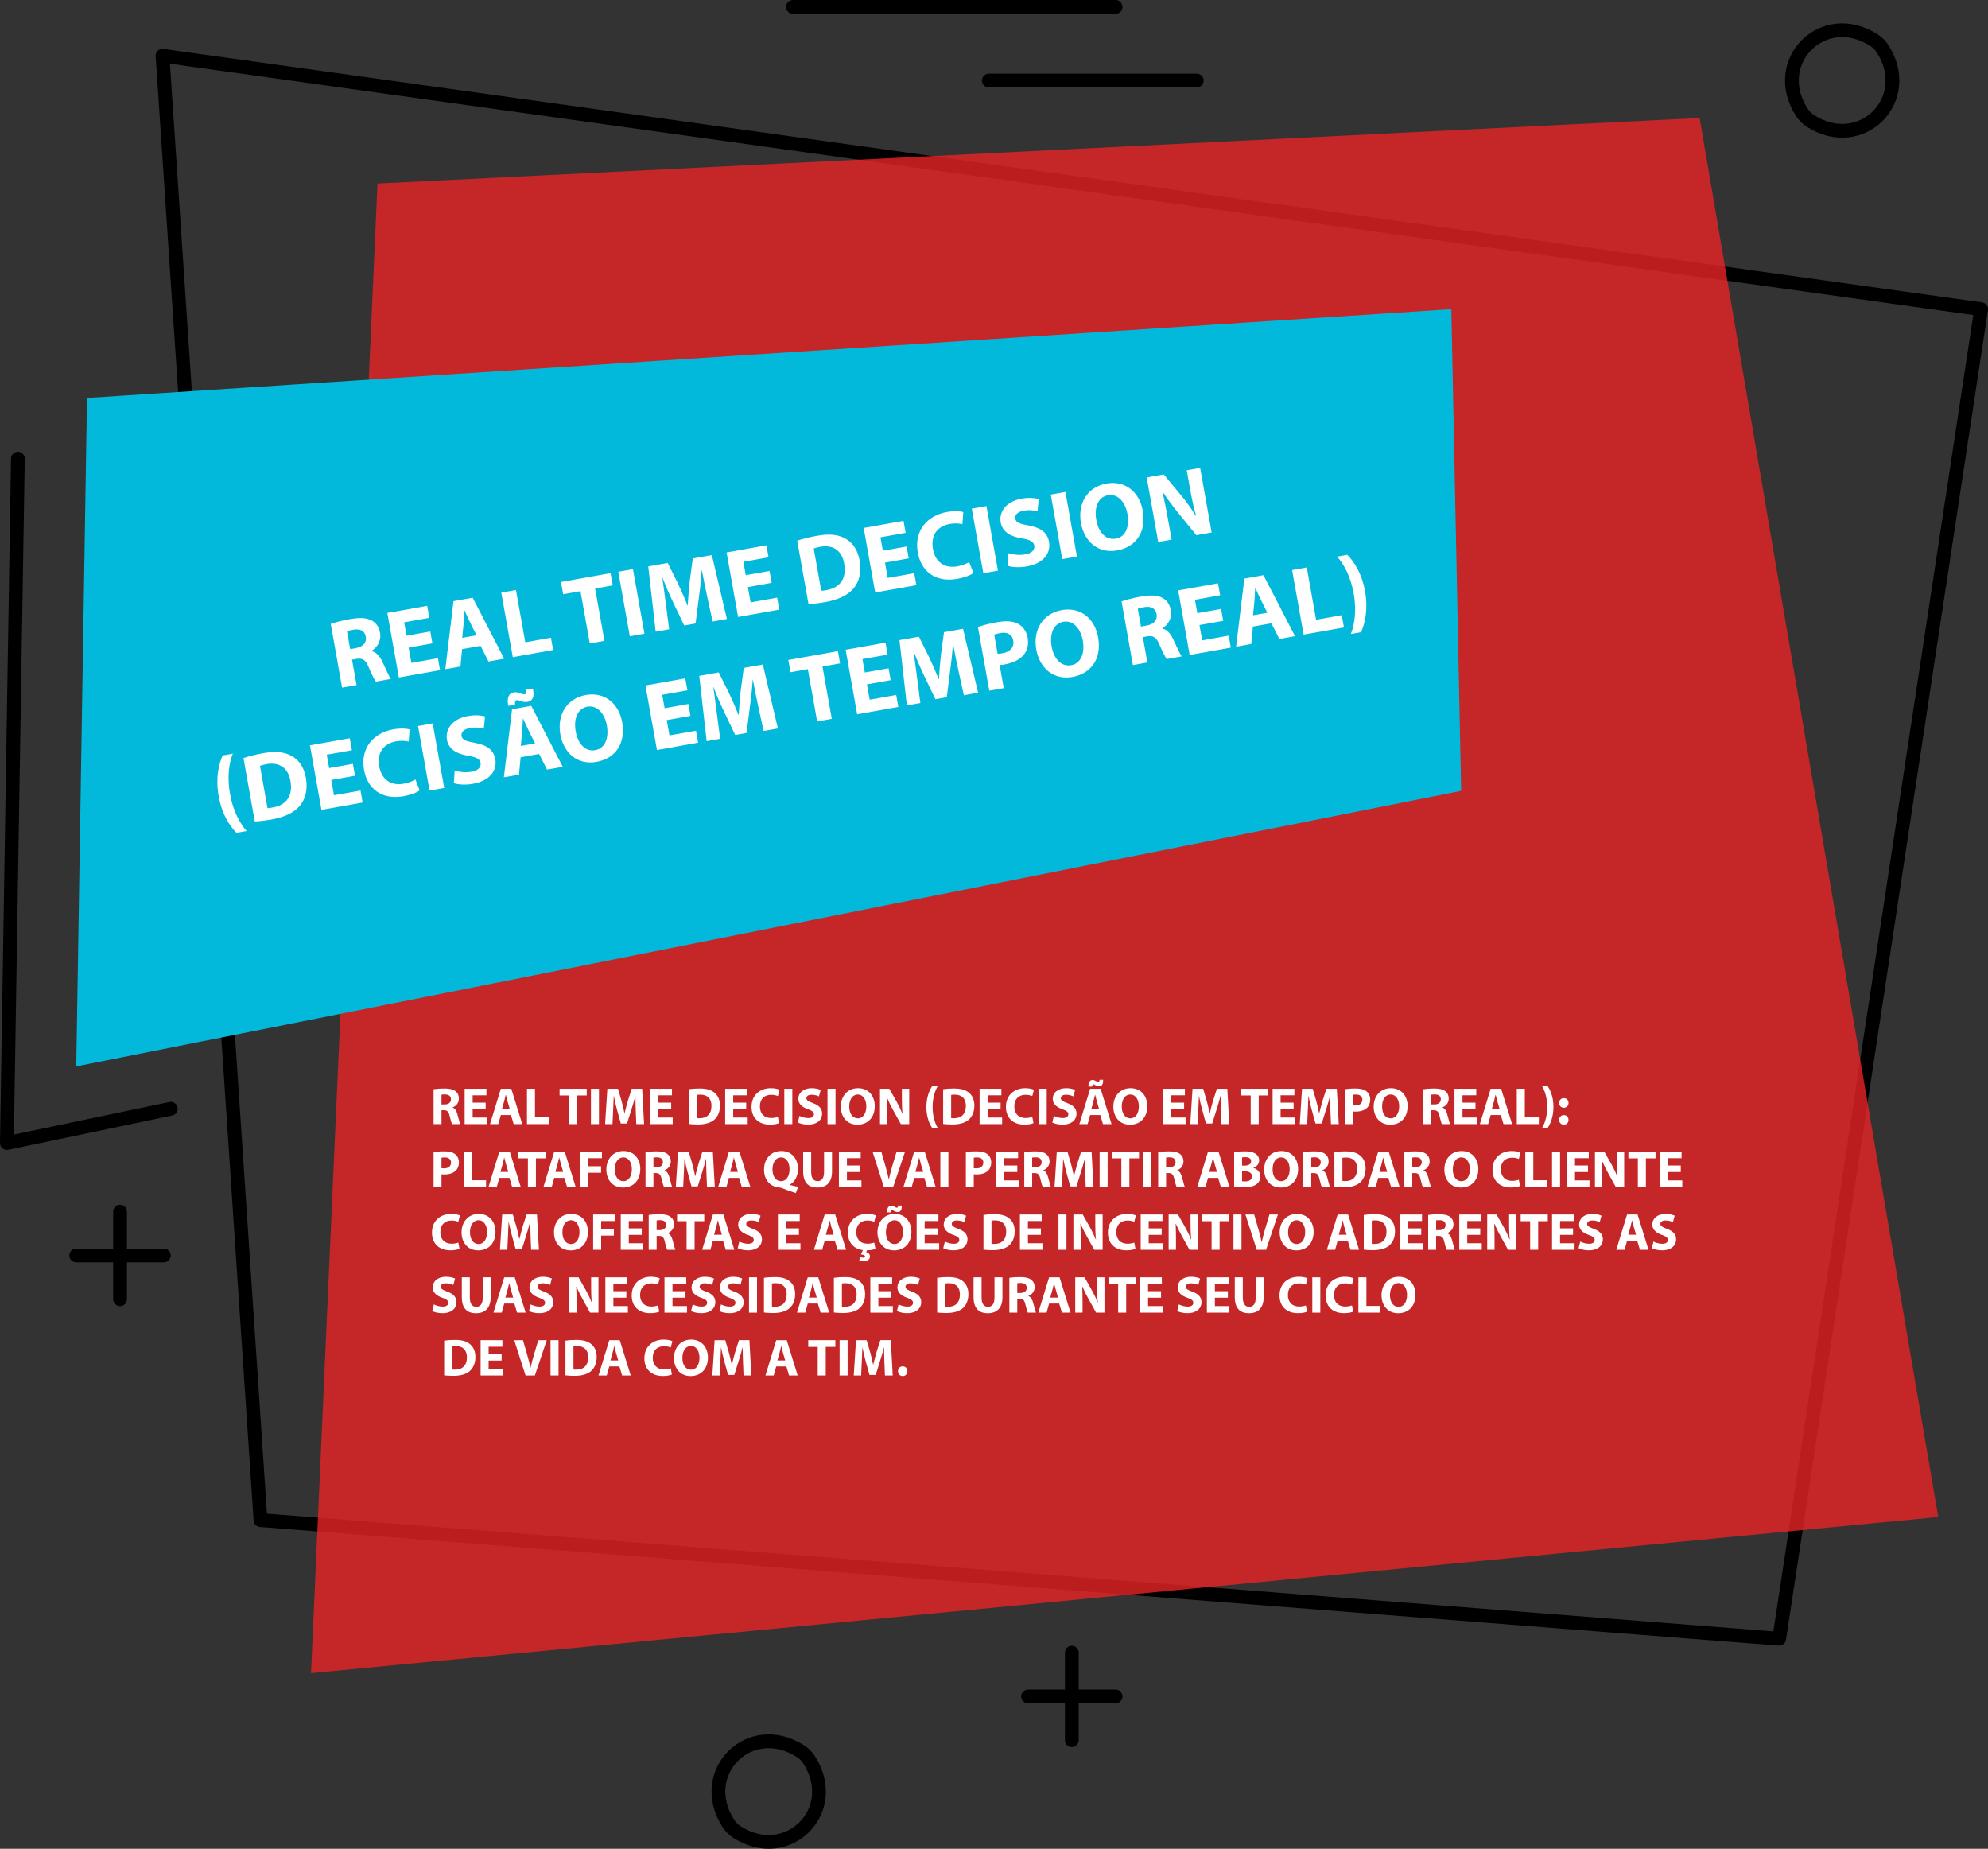 <?xml version="1.0" encoding="iso-8859-1"?>
<!-- Generator: Adobe Illustrator 18.0.0, SVG Export Plug-In . SVG Version: 6.00 Build 0)  -->
<!DOCTYPE svg PUBLIC "-//W3C//DTD SVG 1.1//EN" "http://www.w3.org/Graphics/SVG/1.1/DTD/svg11.dtd">
<svg version="1.1" xmlns="http://www.w3.org/2000/svg" xmlns:xlink="http://www.w3.org/1999/xlink" x="0px" y="0px"
	 viewBox="0 0 531.453 494.191" style="enable-background:new 0 0 531.453 494.191;" xml:space="preserve">
<rect x="0" y="0" width="531.453" height="494.191" fill="#333333" stroke="none"/>
<g id="page13-7">
	
		<polygon style="fill:none;stroke:#000000;stroke-width:3.679;stroke-linecap:round;stroke-linejoin:round;stroke-miterlimit:10;" points="
		43.446,14.904 69.635,406.333 475.632,438.052 529.613,82.648 	"/>
	<polygon style="opacity:0.8;fill:#E92325;" points="100.919,49.06 83.146,447.249 518.153,405.508 454.366,31.542 	"/>
	<polygon style="fill:#03B9DB;" points="23.262,106.379 387.98,82.648 390.61,211.407 20.388,285.052 	"/>
	
		<polyline style="fill:none;stroke:#000000;stroke-width:3.679;stroke-linecap:round;stroke-linejoin:round;stroke-miterlimit:10;" points="
		45.65,296.379 1.84,305.543 4.782,122.591 	"/>
	<g>
		<g>
			<g>
				
					<line style="fill:none;stroke:#000000;stroke-width:3.679;stroke-linecap:round;stroke-linejoin:round;stroke-miterlimit:10;" x1="20.388" y1="335.586" x2="43.803" y2="335.586"/>
				
					<line style="fill:none;stroke:#000000;stroke-width:3.679;stroke-linecap:round;stroke-linejoin:round;stroke-miterlimit:10;" x1="32.095" y1="323.878" x2="32.095" y2="347.293"/>
			</g>
			<g>
				
					<line style="fill:none;stroke:#000000;stroke-width:3.679;stroke-linecap:round;stroke-linejoin:round;stroke-miterlimit:10;" x1="274.822" y1="453.476" x2="298.237" y2="453.476"/>
				
					<line style="fill:none;stroke:#000000;stroke-width:3.679;stroke-linecap:round;stroke-linejoin:round;stroke-miterlimit:10;" x1="286.53" y1="441.769" x2="286.53" y2="465.184"/>
			</g>
			
				<path style="fill:none;stroke:#000000;stroke-width:3.679;stroke-linecap:round;stroke-linejoin:round;stroke-miterlimit:10;" d="
				M503.274,13.043c8.685,13.564-5.72,27.969-19.284,19.284c-0.931-0.596-1.73-1.395-2.325-2.326
				c-8.681-13.563,5.721-27.965,19.283-19.283C501.879,11.313,502.678,12.112,503.274,13.043z"/>
			<g>
				
					<line style="fill:none;stroke:#000000;stroke-width:3.679;stroke-linecap:round;stroke-linejoin:round;stroke-miterlimit:10;" x1="211.98" y1="1.84" x2="298.237" y2="1.84"/>
				
					<line style="fill:none;stroke:#000000;stroke-width:3.679;stroke-linecap:round;stroke-linejoin:round;stroke-miterlimit:10;" x1="264.348" y1="21.523" x2="319.935" y2="21.523"/>
			</g>
			
				<path style="fill:none;stroke:#000000;stroke-width:3.679;stroke-linecap:round;stroke-linejoin:round;stroke-miterlimit:10;" d="
				M216.304,470.431c8.681,13.563-5.721,27.965-19.283,19.283c-0.931-0.596-1.73-1.395-2.326-2.325
				c-8.685-13.564,5.72-27.969,19.284-19.284C214.91,468.702,215.709,469.501,216.304,470.431z"/>
		</g>
	</g>
	<g>
		<path style="fill:#FFFFFF;" d="M88.418,166.784c1.218-0.428,3.059-0.916,5.132-1.285c2.56-0.457,4.42-0.393,5.822,0.361
			c1.17,0.637,1.947,1.739,2.23,3.326c0.393,2.201-0.899,3.99-2.288,4.792l0.015,0.076c1.289,0.272,2.16,1.305,2.879,2.814
			c0.884,1.85,1.823,4.006,2.275,4.612l-3.993,0.713c-0.369-0.437-1.029-1.771-1.92-3.804c-0.845-2.068-1.692-2.524-3.283-2.267
			l-1.178,0.21l1.21,6.783l-3.865,0.689L88.418,166.784z M93.607,173.518l1.535-0.274c1.945-0.347,2.924-1.525,2.654-3.035
			c-0.282-1.587-1.5-2.188-3.296-1.895c-0.947,0.169-1.472,0.342-1.743,0.443L93.607,173.518z"/>
		<path style="fill:#FFFFFF;" d="M115.595,171.972l-6.349,1.132l0.73,4.095l7.091-1.265l0.57,3.2l-11.006,1.963l-3.078-17.252
			l10.648-1.9l0.57,3.199l-6.732,1.201l0.64,3.583l6.349-1.132L115.595,171.972z"/>
		<path style="fill:#FFFFFF;" d="M123.529,173.515l-0.438,4.647l-4.045,0.721l2.195-18.193l5.12-0.913l8.427,16.297l-4.197,0.749
			l-2.121-4.191L123.529,173.515z M127.385,169.815l-1.729-3.468c-0.489-0.969-1.024-2.194-1.464-3.172l-0.051,0.009
			c-0.073,1.069-0.097,2.421-0.2,3.469l-0.371,3.843L127.385,169.815z"/>
		<path style="fill:#FFFFFF;" d="M134.012,158.412l3.917-0.699l2.493,13.976l6.86-1.224l0.584,3.276l-10.776,1.923L134.012,158.412z
			"/>
		<path style="fill:#FFFFFF;" d="M155.176,158.017l-4.634,0.827l-0.584-3.276l13.26-2.366l0.584,3.276l-4.71,0.841l2.493,13.976
			l-3.916,0.698L155.176,158.017z"/>
		<path style="fill:#FFFFFF;" d="M169.207,152.133l3.078,17.252l-3.917,0.699l-3.078-17.252L169.207,152.133z"/>
		<path style="fill:#FFFFFF;" d="M189.075,159.575c-0.447-2.06-0.972-4.554-1.419-7.063l-0.077,0.014
			c-0.145,2.297-0.422,4.882-0.728,7.024l-0.898,7.105l-3.045,0.544l-3.035-6.352c-0.925-1.922-1.951-4.274-2.763-6.454
			l-0.052,0.009c0.314,2.347,0.712,5.023,0.968,7.196l0.861,6.608l-3.608,0.644l-1.979-17.448l5.197-0.927l2.717,5.457
			c0.894,1.901,1.814,3.955,2.56,5.909l0.077-0.014c0.13-2.083,0.312-4.467,0.533-6.487l0.819-6.062l5.094-0.909l4.025,17.083
			l-3.814,0.681L189.075,159.575z"/>
		<path style="fill:#FFFFFF;" d="M206.279,155.793l-6.348,1.133l0.73,4.095l7.091-1.265l0.57,3.2l-11.006,1.964l-3.078-17.252
			l10.648-1.9l0.571,3.199l-6.732,1.201l0.639,3.583l6.349-1.133L206.279,155.793z"/>
		<path style="fill:#FFFFFF;" d="M213.119,144.536c1.392-0.486,3.237-0.947,5.208-1.299c3.276-0.584,5.506-0.375,7.394,0.582
			c2.029,1.011,3.534,2.936,4.078,5.981c0.589,3.302-0.207,5.794-1.62,7.5c-1.548,1.834-4.185,3.044-7.563,3.647
			c-2.021,0.361-3.479,0.488-4.474,0.534L213.119,144.536z M219.546,157.915c0.346,0.018,0.883-0.078,1.369-0.165
			c3.538-0.604,5.494-2.961,4.759-7.082c-0.614-3.588-3.051-5.107-6.403-4.509c-0.871,0.155-1.42,0.333-1.739,0.468L219.546,157.915
			z"/>
		<path style="fill:#FFFFFF;" d="M242.931,149.254l-6.348,1.132l0.731,4.095l7.09-1.265l0.57,3.2l-11.006,1.963l-3.078-17.252
			l10.648-1.9l0.571,3.199l-6.732,1.201l0.64,3.583l6.348-1.132L242.931,149.254z"/>
		<path style="fill:#FFFFFF;" d="M260.22,153.193c-0.652,0.487-2.195,1.158-4.295,1.532c-5.965,1.064-9.697-2.099-10.574-7.014
			c-1.051-5.887,2.562-9.912,7.784-10.844c2.022-0.361,3.631-0.225,4.386,0.01l-0.241,3.238c-0.853-0.191-2.008-0.302-3.391-0.055
			c-3.097,0.552-5.169,2.85-4.484,6.689c0.616,3.456,3.053,5.266,6.533,4.645c1.178-0.21,2.438-0.699,3.15-1.143L260.22,153.193z"/>
		<path style="fill:#FFFFFF;" d="M263.705,135.274l3.078,17.252l-3.916,0.698l-3.078-17.252L263.705,135.274z"/>
		<path style="fill:#FFFFFF;" d="M269.572,147.881c1.145,0.35,2.854,0.6,4.518,0.303c1.792-0.32,2.606-1.231,2.405-2.357
			c-0.191-1.075-1.12-1.543-3.327-1.916c-3.045-0.486-5.195-1.74-5.644-4.249c-0.524-2.944,1.53-5.635,5.601-6.361
			c1.945-0.347,3.451-0.193,4.558,0.085l-0.309,3.304c-0.75-0.209-2.065-0.477-3.755-0.176c-1.689,0.302-2.372,1.216-2.212,2.112
			c0.196,1.101,1.256,1.414,3.634,1.861c3.246,0.582,4.963,1.914,5.397,4.345c0.516,2.893-1.272,5.747-6.009,6.592
			c-1.971,0.352-4.007,0.188-5.076-0.177L269.572,147.881z"/>
		<path style="fill:#FFFFFF;" d="M284.821,131.506l3.078,17.252l-3.917,0.699l-3.078-17.252L284.821,131.506z"/>
		<path style="fill:#FFFFFF;" d="M305.5,136.532c1.009,5.657-1.81,9.699-6.852,10.599c-5.12,0.913-8.804-2.418-9.681-7.333
			c-0.923-5.171,1.689-9.625,6.784-10.534C301.049,128.319,304.65,131.772,305.5,136.532z M293.075,138.986
			c0.603,3.379,2.614,5.476,5.225,5.01c2.637-0.471,3.7-3.249,3.102-6.602c-0.553-3.097-2.513-5.494-5.2-5.014
			C293.564,132.851,292.476,135.634,293.075,138.986z"/>
		<path style="fill:#FFFFFF;" d="M309.628,144.881l-3.078-17.252l4.557-0.813l4.711,5.682c1.349,1.635,2.756,3.603,3.871,5.411
			l0.077-0.014c-0.663-2.232-1.155-4.548-1.616-7.133l-0.899-5.042l3.583-0.639l3.078,17.252l-4.096,0.73l-4.873-5.998
			c-1.353-1.66-2.876-3.686-4.082-5.558l-0.071,0.039c0.509,2.26,0.994,4.683,1.496,7.498l0.927,5.196L309.628,144.881z"/>
		<path style="fill:#FFFFFF;" d="M62.238,201.458c-1.039,2.615-1.553,6.246-0.735,10.827c0.804,4.505,2.562,7.704,4.425,9.854
			l-2.713,0.484c-1.738-1.75-3.882-4.881-4.759-9.795c-0.864-4.996,0.043-8.644,1.069-10.887L62.238,201.458z"/>
		<path style="fill:#FFFFFF;" d="M65.089,202.639c1.393-0.486,3.238-0.948,5.209-1.299c3.276-0.585,5.506-0.375,7.394,0.583
			c2.028,1.011,3.535,2.935,4.078,5.981c0.589,3.302-0.208,5.795-1.62,7.499c-1.548,1.835-4.185,3.045-7.563,3.647
			c-2.021,0.361-3.479,0.488-4.474,0.534L65.089,202.639z M71.517,216.018c0.347,0.018,0.885-0.078,1.371-0.165
			c3.536-0.605,5.493-2.961,4.758-7.083c-0.614-3.588-3.051-5.107-6.403-4.509c-0.87,0.155-1.42,0.333-1.739,0.468L71.517,216.018z"
			/>
		<path style="fill:#FFFFFF;" d="M94.904,207.357l-6.348,1.132l0.73,4.096l7.09-1.265l0.57,3.199l-11.007,1.964l-3.077-17.252
			l10.648-1.9l0.57,3.2l-6.731,1.201l0.64,3.583l6.348-1.132L94.904,207.357z"/>
		<path style="fill:#FFFFFF;" d="M112.192,211.297c-0.653,0.486-2.196,1.158-4.296,1.532c-5.964,1.064-9.697-2.099-10.574-7.014
			c-1.05-5.887,2.562-9.913,7.785-10.844c2.021-0.361,3.631-0.225,4.386,0.009l-0.241,3.239c-0.853-0.191-2.008-0.302-3.391-0.056
			c-3.098,0.553-5.17,2.851-4.484,6.69c0.616,3.456,3.052,5.266,6.533,4.645c1.177-0.21,2.438-0.699,3.15-1.143L112.192,211.297z"/>
		<path style="fill:#FFFFFF;" d="M115.676,193.376l3.078,17.252l-3.917,0.699l-3.078-17.252L115.676,193.376z"/>
		<path style="fill:#FFFFFF;" d="M121.544,205.984c1.145,0.351,2.854,0.6,4.517,0.303c1.792-0.32,2.607-1.231,2.406-2.357
			c-0.191-1.075-1.121-1.544-3.326-1.917c-3.045-0.486-5.196-1.74-5.645-4.248c-0.525-2.944,1.53-5.635,5.6-6.361
			c1.945-0.347,3.452-0.193,4.559,0.084l-0.309,3.304c-0.751-0.209-2.066-0.476-3.756-0.175c-1.688,0.301-2.371,1.216-2.211,2.111
			c0.196,1.101,1.256,1.414,3.634,1.86c3.247,0.583,4.963,1.915,5.397,4.346c0.516,2.892-1.273,5.747-6.008,6.592
			c-1.971,0.352-4.008,0.187-5.077-0.177L121.544,205.984z"/>
		<path style="fill:#FFFFFF;" d="M139.182,202.414l-0.438,4.647l-4.044,0.722l2.194-18.193l5.12-0.914l8.428,16.298l-4.198,0.749
			l-2.121-4.191L139.182,202.414z M135.888,188.687c-0.461-2.136,0.162-3.383,1.391-3.602c0.691-0.123,1.193,0.025,1.729,0.22
			c0.456,0.183,0.881,0.345,1.214,0.285c0.435-0.078,0.543-0.361,0.494-1.224l1.74-0.311c0.488,2.29-0.094,3.319-1.451,3.561
			c-0.69,0.124-1.244-0.015-1.75-0.189c-0.477-0.152-0.824-0.328-1.157-0.269c-0.333,0.06-0.495,0.484-0.418,1.21L135.888,188.687z
			 M143.04,198.715l-1.729-3.469c-0.49-0.969-1.025-2.194-1.464-3.172l-0.052,0.009c-0.072,1.07-0.096,2.42-0.2,3.469l-0.37,3.843
			L143.04,198.715z"/>
		<path style="fill:#FFFFFF;" d="M166.327,193.055c1.01,5.657-1.809,9.699-6.852,10.599c-5.119,0.914-8.803-2.417-9.68-7.332
			c-0.923-5.171,1.689-9.625,6.783-10.533C161.877,184.843,165.477,188.294,166.327,193.055z M153.902,195.509
			c0.604,3.379,2.614,5.477,5.226,5.011c2.637-0.471,3.699-3.248,3.101-6.602c-0.553-3.097-2.512-5.494-5.199-5.015
			C154.392,189.374,153.304,192.156,153.902,195.509z"/>
		<path style="fill:#FFFFFF;" d="M184.59,191.355l-6.349,1.132l0.73,4.096l7.091-1.265l0.57,3.199l-11.006,1.963l-3.078-17.252
			l10.647-1.9l0.571,3.2l-6.731,1.201l0.639,3.583l6.349-1.132L184.59,191.355z"/>
		<path style="fill:#FFFFFF;" d="M202.707,188.836c-0.447-2.06-0.971-4.555-1.419-7.063l-0.076,0.014
			c-0.145,2.298-0.423,4.883-0.728,7.024l-0.898,7.106l-3.046,0.543l-3.035-6.352c-0.924-1.921-1.95-4.274-2.762-6.453l-0.052,0.009
			c0.313,2.348,0.711,5.024,0.968,7.196l0.861,6.608l-3.609,0.644l-1.978-17.449l5.197-0.927l2.717,5.458
			c0.893,1.9,1.814,3.955,2.56,5.908l0.076-0.014c0.13-2.083,0.312-4.466,0.533-6.486l0.82-6.062l5.093-0.909l4.025,17.083
			l-3.813,0.68L202.707,188.836z"/>
		<path style="fill:#FFFFFF;" d="M215.955,178.866l-4.633,0.827l-0.584-3.276l13.259-2.366l0.585,3.276l-4.711,0.84l2.494,13.976
			l-3.916,0.699L215.955,178.866z"/>
		<path style="fill:#FFFFFF;" d="M238.111,181.806l-6.349,1.132l0.73,4.096l7.091-1.265l0.57,3.199l-11.007,1.964l-3.077-17.252
			l10.647-1.9l0.571,3.2l-6.732,1.201l0.64,3.583l6.349-1.132L238.111,181.806z"/>
		<path style="fill:#FFFFFF;" d="M256.227,179.287c-0.446-2.06-0.971-4.555-1.419-7.063l-0.076,0.014
			c-0.145,2.298-0.424,4.883-0.729,7.024l-0.897,7.106l-3.046,0.543l-3.035-6.352c-0.924-1.921-1.951-4.274-2.763-6.453
			l-0.051,0.009c0.313,2.348,0.711,5.024,0.967,7.196l0.862,6.608l-3.609,0.644l-1.977-17.449l5.195-0.927l2.718,5.458
			c0.893,1.9,1.814,3.955,2.559,5.908l0.077-0.014c0.13-2.083,0.312-4.466,0.533-6.486l0.82-6.062l5.094-0.909l4.024,17.083
			l-3.813,0.68L256.227,179.287z"/>
		<path style="fill:#FFFFFF;" d="M261.432,167.609c1.166-0.419,2.828-0.875,5.208-1.299c2.406-0.43,4.204-0.274,5.521,0.442
			c1.255,0.673,2.253,1.974,2.555,3.664s-0.006,3.223-0.855,4.379c-1.107,1.491-2.979,2.406-5.282,2.817
			c-0.512,0.091-0.977,0.148-1.345,0.161l1.101,6.168l-3.864,0.689L261.432,167.609z M266.695,174.752
			c0.346,0.018,0.76-0.03,1.323-0.13c2.073-0.37,3.166-1.647,2.851-3.414c-0.283-1.587-1.553-2.337-3.498-1.99
			c-0.794,0.142-1.317,0.314-1.585,0.441L266.695,174.752z"/>
		<path style="fill:#FFFFFF;" d="M293.562,170.355c1.01,5.657-1.809,9.699-6.852,10.599c-5.119,0.913-8.803-2.418-9.68-7.333
			c-0.923-5.171,1.689-9.625,6.783-10.534C289.113,162.142,292.712,165.594,293.562,170.355z M281.137,172.809
			c0.603,3.379,2.614,5.476,5.226,5.01c2.637-0.471,3.699-3.249,3.101-6.601c-0.553-3.098-2.512-5.495-5.199-5.015
			C281.628,166.673,280.54,169.456,281.137,172.809z"/>
		<path style="fill:#FFFFFF;" d="M299.825,160.759c1.218-0.429,3.06-0.917,5.132-1.286c2.561-0.457,4.421-0.392,5.822,0.361
			c1.171,0.637,1.948,1.739,2.231,3.326c0.393,2.201-0.899,3.99-2.288,4.792l0.015,0.077c1.289,0.272,2.16,1.305,2.878,2.814
			c0.885,1.85,1.824,4.007,2.275,4.612l-3.992,0.712c-0.369-0.436-1.029-1.771-1.92-3.804c-0.846-2.068-1.692-2.524-3.283-2.267
			l-1.178,0.21l1.21,6.783l-3.865,0.69L299.825,160.759z M305.014,167.492l1.536-0.274c1.945-0.347,2.924-1.525,2.654-3.036
			c-0.283-1.587-1.5-2.188-3.296-1.895c-0.948,0.169-1.472,0.342-1.744,0.443L305.014,167.492z"/>
		<path style="fill:#FFFFFF;" d="M327.003,165.946l-6.349,1.133l0.73,4.096l7.091-1.265l0.57,3.199l-11.007,1.964l-3.077-17.252
			l10.647-1.9l0.571,3.2l-6.732,1.201l0.64,3.584l6.349-1.133L327.003,165.946z"/>
		<path style="fill:#FFFFFF;" d="M334.937,167.489l-0.438,4.647l-4.045,0.722l2.195-18.193l5.119-0.913l8.428,16.297l-4.198,0.749
			l-2.121-4.19L334.937,167.489z M338.793,163.79l-1.728-3.469c-0.49-0.969-1.025-2.194-1.464-3.172l-0.051,0.009
			c-0.074,1.07-0.097,2.42-0.201,3.469l-0.37,3.843L338.793,163.79z"/>
		<path style="fill:#FFFFFF;" d="M345.42,152.387l3.917-0.699l2.493,13.976l6.859-1.224l0.585,3.276l-10.776,1.923L345.42,152.387z"
			/>
		<path style="fill:#FFFFFF;" d="M361.145,169.469c0.983-2.632,1.544-6.297,0.735-10.828c-0.808-4.53-2.567-7.729-4.426-9.854
			l2.713-0.484c1.709,1.729,3.869,4.803,4.764,9.82c0.86,4.97-0.077,8.597-1.073,10.862L361.145,169.469z"/>
	</g>
	<g>
		<path style="fill:#FFFFFF;" d="M115.911,291.161c0.687-0.111,1.709-0.195,2.844-0.195c1.401,0,2.381,0.21,3.054,0.742
			c0.56,0.448,0.868,1.106,0.868,1.975c0,1.205-0.854,2.031-1.667,2.325v0.042c0.658,0.267,1.022,0.896,1.261,1.766
			c0.294,1.064,0.588,2.297,0.77,2.661h-2.185c-0.154-0.267-0.378-1.036-0.658-2.199c-0.252-1.177-0.659-1.499-1.527-1.513h-0.645
			v3.712h-2.115V291.161z M118.026,295.224h0.84c1.065,0,1.695-0.532,1.695-1.358c0-0.869-0.588-1.303-1.569-1.317
			c-0.519,0-0.812,0.042-0.967,0.07V295.224z"/>
		<path style="fill:#FFFFFF;" d="M129.83,296.484h-3.474v2.241h3.88v1.751h-6.023v-9.441h5.827v1.751h-3.684v1.961h3.474V296.484z"
			/>
		<path style="fill:#FFFFFF;" d="M133.888,298.054l-0.672,2.423h-2.213l2.885-9.441h2.802l2.928,9.441h-2.297l-0.729-2.423H133.888z
			 M136.283,296.456l-0.588-2.003c-0.168-0.561-0.336-1.261-0.476-1.82h-0.028c-0.14,0.56-0.28,1.274-0.434,1.82l-0.561,2.003
			H136.283z"/>
		<path style="fill:#FFFFFF;" d="M140.873,291.035h2.144v7.648h3.754v1.793h-5.897V291.035z"/>
		<path style="fill:#FFFFFF;" d="M152.13,292.828h-2.536v-1.793h7.256v1.793h-2.577v7.648h-2.143V292.828z"/>
		<path style="fill:#FFFFFF;" d="M160.124,291.035v9.441h-2.144v-9.441H160.124z"/>
		<path style="fill:#FFFFFF;" d="M169.955,296.862c-0.042-1.135-0.084-2.507-0.084-3.88h-0.042c-0.294,1.205-0.687,2.55-1.05,3.656
			l-1.149,3.684h-1.667l-1.008-3.656c-0.308-1.106-0.63-2.451-0.854-3.684h-0.028c-0.056,1.274-0.098,2.731-0.168,3.908
			l-0.168,3.586h-1.975l0.603-9.441h2.843l0.925,3.152c0.294,1.092,0.588,2.269,0.798,3.375h0.042
			c0.266-1.092,0.588-2.339,0.896-3.39l1.008-3.138h2.788l0.519,9.441h-2.087L169.955,296.862z"/>
		<path style="fill:#FFFFFF;" d="M179.431,296.484h-3.474v2.241h3.88v1.751h-6.023v-9.441h5.827v1.751h-3.684v1.961h3.474V296.484z"
			/>
		<path style="fill:#FFFFFF;" d="M184.118,291.161c0.785-0.126,1.807-0.195,2.886-0.195c1.793,0,2.956,0.321,3.866,1.008
			c0.98,0.729,1.597,1.892,1.597,3.559c0,1.807-0.658,3.054-1.569,3.823c-0.995,0.827-2.507,1.219-4.356,1.219
			c-1.106,0-1.891-0.069-2.423-0.14V291.161z M186.262,298.865c0.182,0.043,0.476,0.043,0.742,0.043
			c1.933,0.014,3.194-1.051,3.194-3.307c0.014-1.961-1.135-2.997-2.97-2.997c-0.476,0-0.785,0.042-0.966,0.084V298.865z"/>
		<path style="fill:#FFFFFF;" d="M199.48,296.484h-3.474v2.241h3.88v1.751h-6.023v-9.441h5.827v1.751h-3.684v1.961h3.474V296.484z"
			/>
		<path style="fill:#FFFFFF;" d="M208.273,300.21c-0.393,0.196-1.275,0.406-2.423,0.406c-3.264,0-4.945-2.03-4.945-4.72
			c0-3.222,2.297-5.015,5.155-5.015c1.106,0,1.947,0.224,2.325,0.42l-0.434,1.694c-0.434-0.182-1.037-0.35-1.793-0.35
			c-1.695,0-3.012,1.022-3.012,3.123c0,1.892,1.121,3.082,3.026,3.082c0.644,0,1.358-0.14,1.779-0.308L208.273,300.21z"/>
		<path style="fill:#FFFFFF;" d="M211.812,291.035v9.441h-2.144v-9.441H211.812z"/>
		<path style="fill:#FFFFFF;" d="M213.728,298.277c0.574,0.294,1.457,0.588,2.367,0.588c0.98,0,1.499-0.406,1.499-1.022
			c0-0.588-0.448-0.924-1.583-1.33c-1.569-0.547-2.591-1.415-2.591-2.788c0-1.61,1.345-2.843,3.572-2.843
			c1.064,0,1.849,0.224,2.409,0.476l-0.476,1.723c-0.378-0.182-1.051-0.447-1.975-0.447s-1.373,0.42-1.373,0.91
			c0,0.603,0.532,0.868,1.751,1.33c1.667,0.617,2.451,1.485,2.451,2.816c0,1.582-1.219,2.927-3.81,2.927
			c-1.079,0-2.143-0.279-2.675-0.574L213.728,298.277z"/>
		<path style="fill:#FFFFFF;" d="M223.361,291.035v9.441h-2.144v-9.441H223.361z"/>
		<path style="fill:#FFFFFF;" d="M233.851,295.658c0,3.096-1.877,4.973-4.637,4.973c-2.802,0-4.44-2.115-4.44-4.805
			c0-2.83,1.807-4.944,4.595-4.944C232.268,290.882,233.851,293.053,233.851,295.658z M227.029,295.784
			c0,1.849,0.868,3.151,2.297,3.151c1.442,0,2.269-1.373,2.269-3.208c0-1.694-0.812-3.151-2.283-3.151
			C227.869,292.576,227.029,293.949,227.029,295.784z"/>
		<path style="fill:#FFFFFF;" d="M235.246,300.477v-9.441h2.494l1.961,3.46c0.561,0.995,1.121,2.171,1.541,3.236h0.042
			c-0.14-1.247-0.182-2.521-0.182-3.937v-2.76h1.961v9.441h-2.241l-2.017-3.642c-0.561-1.009-1.177-2.228-1.639-3.334l-0.042,0.014
			c0.056,1.247,0.084,2.577,0.084,4.118v2.844H235.246z"/>
		<path style="fill:#FFFFFF;" d="M250.732,290.265c-0.799,1.289-1.415,3.166-1.415,5.674c0,2.465,0.63,4.328,1.415,5.645h-1.485
			c-0.756-1.093-1.597-2.955-1.597-5.645c0.014-2.731,0.841-4.581,1.597-5.674H250.732z"/>
		<path style="fill:#FFFFFF;" d="M252.129,291.161c0.785-0.126,1.807-0.195,2.886-0.195c1.793,0,2.956,0.321,3.866,1.008
			c0.98,0.729,1.597,1.892,1.597,3.559c0,1.807-0.658,3.054-1.569,3.823c-0.995,0.827-2.507,1.219-4.356,1.219
			c-1.106,0-1.891-0.069-2.423-0.14V291.161z M254.273,298.865c0.182,0.043,0.476,0.043,0.742,0.043
			c1.933,0.014,3.194-1.051,3.194-3.307c0.014-1.961-1.135-2.997-2.97-2.997c-0.476,0-0.784,0.042-0.966,0.084V298.865z"/>
		<path style="fill:#FFFFFF;" d="M267.492,296.484h-3.475v2.241h3.881v1.751h-6.024v-9.441h5.828v1.751h-3.685v1.961h3.475V296.484z
			"/>
		<path style="fill:#FFFFFF;" d="M276.284,300.21c-0.393,0.196-1.274,0.406-2.424,0.406c-3.264,0-4.944-2.03-4.944-4.72
			c0-3.222,2.297-5.015,5.155-5.015c1.106,0,1.946,0.224,2.325,0.42l-0.435,1.694c-0.435-0.182-1.036-0.35-1.793-0.35
			c-1.695,0-3.012,1.022-3.012,3.123c0,1.892,1.121,3.082,3.025,3.082c0.645,0,1.359-0.14,1.779-0.308L276.284,300.21z"/>
		<path style="fill:#FFFFFF;" d="M279.823,291.035v9.441h-2.143v-9.441H279.823z"/>
		<path style="fill:#FFFFFF;" d="M281.74,298.277c0.574,0.294,1.457,0.588,2.367,0.588c0.981,0,1.499-0.406,1.499-1.022
			c0-0.588-0.448-0.924-1.583-1.33c-1.568-0.547-2.591-1.415-2.591-2.788c0-1.61,1.345-2.843,3.571-2.843
			c1.065,0,1.85,0.224,2.41,0.476l-0.477,1.723c-0.378-0.182-1.051-0.447-1.976-0.447c-0.924,0-1.372,0.42-1.372,0.91
			c0,0.603,0.532,0.868,1.751,1.33c1.667,0.617,2.451,1.485,2.451,2.816c0,1.582-1.219,2.927-3.811,2.927
			c-1.078,0-2.143-0.279-2.675-0.574L281.74,298.277z"/>
		<path style="fill:#FFFFFF;" d="M291.429,298.054l-0.673,2.423h-2.213l2.886-9.441h2.801l2.928,9.441h-2.297l-0.729-2.423H291.429z
			 M290.981,290.461c-0.042-1.177,0.406-1.778,1.078-1.778c0.378,0,0.631,0.126,0.896,0.279c0.225,0.141,0.435,0.267,0.616,0.267
			c0.238,0,0.322-0.14,0.379-0.603h0.952c0.042,1.261-0.364,1.751-1.106,1.751c-0.379,0-0.658-0.126-0.911-0.266
			c-0.237-0.126-0.406-0.253-0.588-0.253c-0.183,0-0.309,0.211-0.336,0.603H290.981z M293.824,296.456l-0.588-2.003
			c-0.168-0.561-0.336-1.261-0.477-1.82h-0.027c-0.141,0.56-0.28,1.274-0.435,1.82l-0.561,2.003H293.824z"/>
		<path style="fill:#FFFFFF;" d="M306.707,295.658c0,3.096-1.877,4.973-4.637,4.973c-2.802,0-4.44-2.115-4.44-4.805
			c0-2.83,1.807-4.944,4.595-4.944C305.124,290.882,306.707,293.053,306.707,295.658z M299.884,295.784
			c0,1.849,0.869,3.151,2.298,3.151c1.442,0,2.269-1.373,2.269-3.208c0-1.694-0.812-3.151-2.283-3.151
			C300.725,292.576,299.884,293.949,299.884,295.784z"/>
		<path style="fill:#FFFFFF;" d="M316.547,296.484h-3.475v2.241h3.88v1.751h-6.022v-9.441h5.827v1.751h-3.685v1.961h3.475V296.484z"
			/>
		<path style="fill:#FFFFFF;" d="M326.39,296.862c-0.042-1.135-0.084-2.507-0.084-3.88h-0.042c-0.295,1.205-0.687,2.55-1.051,3.656
			l-1.148,3.684h-1.667l-1.009-3.656c-0.309-1.106-0.631-2.451-0.854-3.684h-0.028c-0.056,1.274-0.098,2.731-0.168,3.908
			l-0.168,3.586h-1.975l0.602-9.441h2.844l0.925,3.152c0.294,1.092,0.588,2.269,0.798,3.375h0.042
			c0.267-1.092,0.589-2.339,0.896-3.39l1.009-3.138h2.788l0.518,9.441h-2.087L326.39,296.862z"/>
		<path style="fill:#FFFFFF;" d="M334.352,292.828h-2.535v-1.793h7.256v1.793h-2.577v7.648h-2.144V292.828z"/>
		<path style="fill:#FFFFFF;" d="M345.821,296.484h-3.475v2.241h3.88v1.751h-6.022v-9.441h5.827v1.751h-3.685v1.961h3.475V296.484z"
			/>
		<path style="fill:#FFFFFF;" d="M355.664,296.862c-0.042-1.135-0.084-2.507-0.084-3.88h-0.042c-0.295,1.205-0.687,2.55-1.051,3.656
			l-1.148,3.684h-1.667l-1.009-3.656c-0.309-1.106-0.631-2.451-0.854-3.684h-0.028c-0.056,1.274-0.098,2.731-0.168,3.908
			l-0.168,3.586h-1.975l0.602-9.441h2.844l0.925,3.152c0.294,1.092,0.588,2.269,0.798,3.375h0.042
			c0.267-1.092,0.589-2.339,0.896-3.39l1.009-3.138h2.788l0.518,9.441h-2.087L355.664,296.862z"/>
		<path style="fill:#FFFFFF;" d="M359.523,291.161c0.658-0.111,1.583-0.195,2.885-0.195c1.317,0,2.256,0.252,2.886,0.756
			c0.603,0.477,1.009,1.261,1.009,2.186c0,0.924-0.309,1.709-0.868,2.241c-0.729,0.687-1.808,0.994-3.068,0.994
			c-0.279,0-0.532-0.014-0.728-0.042v3.376h-2.115V291.161z M361.638,295.448c0.182,0.042,0.406,0.056,0.714,0.056
			c1.135,0,1.835-0.574,1.835-1.541c0-0.868-0.603-1.387-1.667-1.387c-0.434,0-0.729,0.042-0.882,0.084V295.448z"/>
		<path style="fill:#FFFFFF;" d="M376.299,295.658c0,3.096-1.877,4.973-4.637,4.973c-2.802,0-4.44-2.115-4.44-4.805
			c0-2.83,1.807-4.944,4.595-4.944C374.716,290.882,376.299,293.053,376.299,295.658z M369.477,295.784
			c0,1.849,0.869,3.151,2.298,3.151c1.442,0,2.269-1.373,2.269-3.208c0-1.694-0.812-3.151-2.283-3.151
			C370.318,292.576,369.477,293.949,369.477,295.784z"/>
		<path style="fill:#FFFFFF;" d="M380.523,291.161c0.687-0.111,1.709-0.195,2.843-0.195c1.401,0,2.382,0.21,3.054,0.742
			c0.561,0.448,0.869,1.106,0.869,1.975c0,1.205-0.854,2.031-1.667,2.325v0.042c0.658,0.267,1.022,0.896,1.261,1.766
			c0.294,1.064,0.588,2.297,0.771,2.661h-2.186c-0.154-0.267-0.378-1.036-0.658-2.199c-0.252-1.177-0.658-1.499-1.527-1.513h-0.644
			v3.712h-2.115V291.161z M382.638,295.224h0.84c1.064,0,1.695-0.532,1.695-1.358c0-0.869-0.589-1.303-1.569-1.317
			c-0.518,0-0.812,0.042-0.966,0.07V295.224z"/>
		<path style="fill:#FFFFFF;" d="M394.442,296.484h-3.475v2.241h3.88v1.751h-6.022v-9.441h5.827v1.751h-3.685v1.961h3.475V296.484z"
			/>
		<path style="fill:#FFFFFF;" d="M398.5,298.054l-0.673,2.423h-2.213l2.886-9.441h2.801l2.928,9.441h-2.297l-0.729-2.423H398.5z
			 M400.894,296.456l-0.588-2.003c-0.168-0.561-0.336-1.261-0.477-1.82h-0.027c-0.141,0.56-0.28,1.274-0.435,1.82l-0.561,2.003
			H400.894z"/>
		<path style="fill:#FFFFFF;" d="M405.484,291.035h2.143v7.648h3.754v1.793h-5.896V291.035z"/>
		<path style="fill:#FFFFFF;" d="M412.203,301.583c0.771-1.303,1.415-3.193,1.415-5.673s-0.631-4.343-1.415-5.646h1.484
			c0.743,1.079,1.598,2.914,1.598,5.659c-0.015,2.718-0.854,4.553-1.598,5.659H412.203z"/>
		<path style="fill:#FFFFFF;" d="M416.808,294.831c0-0.756,0.519-1.288,1.261-1.288s1.232,0.519,1.247,1.288
			c0,0.729-0.505,1.275-1.261,1.275C417.327,296.107,416.808,295.56,416.808,294.831z M416.808,299.356
			c0-0.742,0.519-1.288,1.261-1.288s1.232,0.532,1.247,1.288c0,0.729-0.505,1.275-1.261,1.275
			C417.327,300.631,416.808,300.084,416.808,299.356z"/>
		<path style="fill:#FFFFFF;" d="M115.911,307.962c0.659-0.111,1.583-0.195,2.886-0.195c1.317,0,2.255,0.252,2.886,0.756
			c0.602,0.477,1.008,1.261,1.008,2.186c0,0.924-0.308,1.709-0.868,2.241c-0.729,0.687-1.807,0.994-3.068,0.994
			c-0.28,0-0.532-0.014-0.729-0.042v3.376h-2.115V307.962z M118.026,312.249c0.182,0.042,0.406,0.056,0.714,0.056
			c1.135,0,1.835-0.574,1.835-1.541c0-0.868-0.602-1.387-1.667-1.387c-0.434,0-0.728,0.042-0.882,0.084V312.249z"/>
		<path style="fill:#FFFFFF;" d="M124.044,307.836h2.144v7.648h3.754v1.793h-5.897V307.836z"/>
		<path style="fill:#FFFFFF;" d="M133.482,314.855l-0.672,2.423h-2.213l2.885-9.441h2.802l2.928,9.441h-2.297l-0.729-2.423H133.482z
			 M135.877,313.257l-0.588-2.003c-0.168-0.561-0.336-1.261-0.476-1.82h-0.028c-0.14,0.56-0.28,1.274-0.434,1.82l-0.561,2.003
			H135.877z"/>
		<path style="fill:#FFFFFF;" d="M141.126,309.629h-2.536v-1.793h7.256v1.793h-2.577v7.648h-2.143V309.629z"/>
		<path style="fill:#FFFFFF;" d="M148.168,314.855l-0.672,2.423h-2.213l2.885-9.441h2.802l2.927,9.441H151.6l-0.729-2.423H148.168z
			 M150.563,313.257l-0.588-2.003c-0.168-0.561-0.336-1.261-0.476-1.82h-0.028c-0.14,0.56-0.28,1.274-0.434,1.82l-0.561,2.003
			H150.563z"/>
		<path style="fill:#FFFFFF;" d="M155.152,307.836h5.771v1.751h-3.628v2.157h3.39v1.737h-3.39v3.796h-2.144V307.836z"/>
		<path style="fill:#FFFFFF;" d="M171.173,312.459c0,3.096-1.877,4.973-4.637,4.973c-2.801,0-4.44-2.115-4.44-4.805
			c0-2.83,1.807-4.944,4.595-4.944C169.59,307.683,171.173,309.854,171.173,312.459z M164.352,312.585
			c0,1.849,0.868,3.151,2.297,3.151c1.443,0,2.27-1.373,2.27-3.208c0-1.694-0.812-3.151-2.283-3.151
			C165.192,309.377,164.352,310.75,164.352,312.585z"/>
		<path style="fill:#FFFFFF;" d="M172.568,307.962c0.687-0.111,1.709-0.195,2.844-0.195c1.401,0,2.381,0.21,3.054,0.742
			c0.56,0.448,0.868,1.106,0.868,1.975c0,1.205-0.854,2.031-1.667,2.325v0.042c0.658,0.267,1.022,0.896,1.26,1.766
			c0.294,1.064,0.588,2.297,0.771,2.661h-2.185c-0.154-0.267-0.378-1.036-0.658-2.199c-0.252-1.177-0.659-1.499-1.527-1.513h-0.645
			v3.712h-2.115V307.962z M174.684,312.025h0.84c1.065,0,1.695-0.532,1.695-1.358c0-0.869-0.588-1.303-1.569-1.317
			c-0.519,0-0.812,0.042-0.967,0.07V312.025z"/>
		<path style="fill:#FFFFFF;" d="M188.855,313.663c-0.042-1.135-0.084-2.507-0.084-3.88h-0.042c-0.294,1.205-0.687,2.55-1.051,3.656
			l-1.148,3.684h-1.667l-1.008-3.656c-0.308-1.106-0.63-2.451-0.854-3.684h-0.028c-0.056,1.274-0.098,2.731-0.168,3.908
			l-0.168,3.586h-1.975l0.603-9.441h2.843l0.925,3.152c0.294,1.092,0.588,2.269,0.798,3.375h0.042
			c0.266-1.092,0.588-2.339,0.896-3.39l1.008-3.138h2.788l0.519,9.441h-2.087L188.855,313.663z"/>
		<path style="fill:#FFFFFF;" d="M194.872,314.855l-0.672,2.423h-2.213l2.885-9.441h2.802l2.927,9.441h-2.297l-0.729-2.423H194.872z
			 M197.267,313.257l-0.588-2.003c-0.168-0.561-0.336-1.261-0.476-1.82h-0.028c-0.14,0.56-0.28,1.274-0.434,1.82l-0.561,2.003
			H197.267z"/>
		<path style="fill:#FFFFFF;" d="M212.753,318.902c-1.345-0.393-2.465-0.799-3.726-1.331c-0.21-0.084-0.434-0.126-0.658-0.14
			c-2.129-0.141-4.118-1.709-4.118-4.791c0-2.829,1.793-4.958,4.608-4.958c2.886,0,4.469,2.185,4.469,4.762
			c0,2.144-0.995,3.656-2.241,4.217v0.056c0.728,0.21,1.541,0.379,2.283,0.532L212.753,318.902z M211.072,312.528
			c0-1.723-0.812-3.151-2.269-3.151c-1.457,0-2.297,1.429-2.297,3.193c-0.014,1.793,0.854,3.166,2.283,3.166
			C210.232,315.736,211.072,314.378,211.072,312.528z"/>
		<path style="fill:#FFFFFF;" d="M216.852,307.836v5.436c0,1.625,0.616,2.451,1.709,2.451c1.121,0,1.737-0.784,1.737-2.451v-5.436
			h2.129v5.295c0,2.914-1.471,4.301-3.937,4.301c-2.381,0-3.782-1.317-3.782-4.328v-5.268H216.852z"/>
		<path style="fill:#FFFFFF;" d="M229.887,313.285h-3.474v2.241h3.88v1.751h-6.023v-9.441h5.827v1.751h-3.684v1.961h3.474V313.285z"
			/>
		<path style="fill:#FFFFFF;" d="M236.284,317.277l-3.026-9.441h2.339l1.148,3.992c0.322,1.121,0.617,2.199,0.841,3.376h0.042
			c0.238-1.135,0.532-2.255,0.854-3.334l1.205-4.034h2.269l-3.18,9.441H236.284z"/>
		<path style="fill:#FFFFFF;" d="M244.404,314.855l-0.672,2.423h-2.213l2.885-9.441h2.802l2.927,9.441h-2.297l-0.729-2.423H244.404z
			 M246.799,313.257l-0.588-2.003c-0.168-0.561-0.336-1.261-0.476-1.82h-0.028c-0.14,0.56-0.28,1.274-0.434,1.82l-0.561,2.003
			H246.799z"/>
		<path style="fill:#FFFFFF;" d="M253.532,307.836v9.441h-2.144v-9.441H253.532z"/>
		<path style="fill:#FFFFFF;" d="M258.207,307.962c0.659-0.111,1.583-0.195,2.886-0.195c1.317,0,2.255,0.252,2.886,0.756
			c0.602,0.477,1.008,1.261,1.008,2.186c0,0.924-0.308,1.709-0.868,2.241c-0.729,0.687-1.807,0.994-3.068,0.994
			c-0.28,0-0.532-0.014-0.729-0.042v3.376h-2.115V307.962z M260.322,312.249c0.182,0.042,0.406,0.056,0.714,0.056
			c1.135,0,1.835-0.574,1.835-1.541c0-0.868-0.602-1.387-1.667-1.387c-0.434,0-0.728,0.042-0.882,0.084V312.249z"/>
		<path style="fill:#FFFFFF;" d="M271.959,313.285h-3.475v2.241h3.881v1.751h-6.024v-9.441h5.828v1.751h-3.685v1.961h3.475V313.285z
			"/>
		<path style="fill:#FFFFFF;" d="M273.817,307.962c0.687-0.111,1.709-0.195,2.843-0.195c1.401,0,2.382,0.21,3.054,0.742
			c0.561,0.448,0.869,1.106,0.869,1.975c0,1.205-0.854,2.031-1.667,2.325v0.042c0.658,0.267,1.022,0.896,1.261,1.766
			c0.294,1.064,0.588,2.297,0.771,2.661h-2.186c-0.154-0.267-0.378-1.036-0.658-2.199c-0.252-1.177-0.658-1.499-1.527-1.513h-0.644
			v3.712h-2.115V307.962z M275.932,312.025h0.84c1.064,0,1.695-0.532,1.695-1.358c0-0.869-0.589-1.303-1.569-1.317
			c-0.518,0-0.812,0.042-0.966,0.07V312.025z"/>
		<path style="fill:#FFFFFF;" d="M290.103,313.663c-0.042-1.135-0.084-2.507-0.084-3.88h-0.042c-0.295,1.205-0.687,2.55-1.051,3.656
			l-1.148,3.684h-1.667l-1.009-3.656c-0.309-1.106-0.631-2.451-0.854-3.684h-0.028c-0.056,1.274-0.098,2.731-0.168,3.908
			l-0.168,3.586h-1.975l0.602-9.441h2.844l0.925,3.152c0.294,1.092,0.588,2.269,0.798,3.375h0.042
			c0.267-1.092,0.589-2.339,0.896-3.39l1.009-3.138h2.788l0.518,9.441h-2.087L290.103,313.663z"/>
		<path style="fill:#FFFFFF;" d="M296.105,307.836v9.441h-2.143v-9.441H296.105z"/>
		<path style="fill:#FFFFFF;" d="M299.773,309.629h-2.535v-1.793h7.256v1.793h-2.577v7.648h-2.144V309.629z"/>
		<path style="fill:#FFFFFF;" d="M307.767,307.836v9.441h-2.143v-9.441H307.767z"/>
		<path style="fill:#FFFFFF;" d="M309.615,307.962c0.687-0.111,1.709-0.195,2.843-0.195c1.401,0,2.382,0.21,3.054,0.742
			c0.561,0.448,0.869,1.106,0.869,1.975c0,1.205-0.854,2.031-1.667,2.325v0.042c0.658,0.267,1.022,0.896,1.261,1.766
			c0.294,1.064,0.588,2.297,0.771,2.661h-2.186c-0.154-0.267-0.378-1.036-0.658-2.199c-0.252-1.177-0.658-1.499-1.527-1.513h-0.644
			v3.712h-2.115V307.962z M311.73,312.025h0.84c1.064,0,1.695-0.532,1.695-1.358c0-0.869-0.589-1.303-1.569-1.317
			c-0.518,0-0.812,0.042-0.966,0.07V312.025z"/>
		<path style="fill:#FFFFFF;" d="M322.944,314.855l-0.673,2.423h-2.213l2.886-9.441h2.801l2.928,9.441h-2.297l-0.729-2.423H322.944z
			 M325.338,313.257l-0.588-2.003c-0.168-0.561-0.336-1.261-0.477-1.82h-0.027c-0.141,0.56-0.28,1.274-0.435,1.82l-0.561,2.003
			H325.338z"/>
		<path style="fill:#FFFFFF;" d="M329.928,307.962c0.56-0.111,1.694-0.195,2.759-0.195c1.303,0,2.102,0.126,2.788,0.532
			c0.658,0.35,1.135,0.994,1.135,1.849c0,0.841-0.49,1.625-1.556,2.018v0.027c1.079,0.294,1.878,1.106,1.878,2.325
			c0,0.854-0.393,1.527-0.981,2.003c-0.686,0.547-1.835,0.854-3.712,0.854c-1.05,0-1.835-0.069-2.311-0.14V307.962z
			 M332.044,311.576h0.7c1.12,0,1.723-0.462,1.723-1.162c0-0.715-0.546-1.093-1.513-1.093c-0.462,0-0.729,0.027-0.91,0.056V311.576z
			 M332.044,315.765c0.21,0.028,0.462,0.028,0.826,0.028c0.967,0,1.821-0.364,1.821-1.359c0-0.952-0.854-1.33-1.92-1.33h-0.728
			V315.765z"/>
		<path style="fill:#FFFFFF;" d="M347.027,312.459c0,3.096-1.877,4.973-4.637,4.973c-2.802,0-4.44-2.115-4.44-4.805
			c0-2.83,1.807-4.944,4.595-4.944C345.444,307.683,347.027,309.854,347.027,312.459z M340.205,312.585
			c0,1.849,0.869,3.151,2.298,3.151c1.442,0,2.269-1.373,2.269-3.208c0-1.694-0.812-3.151-2.283-3.151
			C341.045,309.377,340.205,310.75,340.205,312.585z"/>
		<path style="fill:#FFFFFF;" d="M348.422,307.962c0.687-0.111,1.709-0.195,2.843-0.195c1.401,0,2.382,0.21,3.054,0.742
			c0.561,0.448,0.869,1.106,0.869,1.975c0,1.205-0.854,2.031-1.667,2.325v0.042c0.658,0.267,1.022,0.896,1.261,1.766
			c0.294,1.064,0.588,2.297,0.771,2.661h-2.186c-0.154-0.267-0.378-1.036-0.658-2.199c-0.252-1.177-0.658-1.499-1.527-1.513h-0.644
			v3.712h-2.115V307.962z M350.538,312.025h0.84c1.064,0,1.695-0.532,1.695-1.358c0-0.869-0.589-1.303-1.569-1.317
			c-0.518,0-0.812,0.042-0.966,0.07V312.025z"/>
		<path style="fill:#FFFFFF;" d="M356.724,307.962c0.784-0.126,1.807-0.195,2.885-0.195c1.793,0,2.956,0.321,3.866,1.008
			c0.98,0.729,1.598,1.892,1.598,3.559c0,1.807-0.659,3.054-1.569,3.823c-0.994,0.827-2.507,1.219-4.356,1.219
			c-1.106,0-1.891-0.069-2.423-0.14V307.962z M358.867,315.666c0.183,0.043,0.477,0.043,0.742,0.043
			c1.934,0.014,3.194-1.051,3.194-3.307c0.014-1.961-1.135-2.997-2.97-2.997c-0.477,0-0.784,0.042-0.967,0.084V315.666z"/>
		<path style="fill:#FFFFFF;" d="M368.444,314.855l-0.673,2.423h-2.213l2.886-9.441h2.801l2.928,9.441h-2.297l-0.729-2.423H368.444z
			 M370.838,313.257l-0.588-2.003c-0.168-0.561-0.336-1.261-0.477-1.82h-0.027c-0.141,0.56-0.28,1.274-0.435,1.82l-0.561,2.003
			H370.838z"/>
		<path style="fill:#FFFFFF;" d="M375.428,307.962c0.687-0.111,1.709-0.195,2.843-0.195c1.401,0,2.382,0.21,3.054,0.742
			c0.561,0.448,0.869,1.106,0.869,1.975c0,1.205-0.854,2.031-1.667,2.325v0.042c0.658,0.267,1.022,0.896,1.261,1.766
			c0.294,1.064,0.588,2.297,0.771,2.661h-2.186c-0.154-0.267-0.378-1.036-0.658-2.199c-0.252-1.177-0.658-1.499-1.527-1.513h-0.644
			v3.712h-2.115V307.962z M377.544,312.025h0.84c1.064,0,1.695-0.532,1.695-1.358c0-0.869-0.589-1.303-1.569-1.317
			c-0.518,0-0.812,0.042-0.966,0.07V312.025z"/>
		<path style="fill:#FFFFFF;" d="M395.201,312.459c0,3.096-1.877,4.973-4.637,4.973c-2.802,0-4.44-2.115-4.44-4.805
			c0-2.83,1.807-4.944,4.595-4.944C393.618,307.683,395.201,309.854,395.201,312.459z M388.378,312.585
			c0,1.849,0.869,3.151,2.298,3.151c1.442,0,2.269-1.373,2.269-3.208c0-1.694-0.812-3.151-2.283-3.151
			C389.219,309.377,388.378,310.75,388.378,312.585z"/>
		<path style="fill:#FFFFFF;" d="M406.358,317.011c-0.393,0.196-1.274,0.406-2.424,0.406c-3.264,0-4.944-2.03-4.944-4.72
			c0-3.222,2.297-5.015,5.155-5.015c1.106,0,1.946,0.224,2.325,0.42l-0.435,1.694c-0.435-0.182-1.036-0.35-1.793-0.35
			c-1.695,0-3.012,1.022-3.012,3.123c0,1.892,1.121,3.082,3.025,3.082c0.645,0,1.359-0.14,1.779-0.308L406.358,317.011z"/>
		<path style="fill:#FFFFFF;" d="M407.754,307.836h2.143v7.648h3.754v1.793h-5.896V307.836z"/>
		<path style="fill:#FFFFFF;" d="M417.051,307.836v9.441h-2.143v-9.441H417.051z"/>
		<path style="fill:#FFFFFF;" d="M424.516,313.285h-3.475v2.241h3.88v1.751h-6.022v-9.441h5.827v1.751h-3.685v1.961h3.475V313.285z"
			/>
		<path style="fill:#FFFFFF;" d="M426.375,317.277v-9.441h2.493l1.961,3.46c0.561,0.995,1.12,2.171,1.541,3.236h0.042
			c-0.141-1.247-0.183-2.521-0.183-3.937v-2.76h1.962v9.441h-2.242l-2.017-3.642c-0.561-1.009-1.177-2.228-1.639-3.334l-0.042,0.014
			c0.056,1.247,0.084,2.577,0.084,4.118v2.844H426.375z"/>
		<path style="fill:#FFFFFF;" d="M437.855,309.629h-2.535v-1.793h7.256v1.793h-2.577v7.648h-2.144V309.629z"/>
		<path style="fill:#FFFFFF;" d="M449.324,313.285h-3.475v2.241h3.881v1.751h-6.023v-9.441h5.827v1.751h-3.685v1.961h3.475V313.285z
			"/>
		<path style="fill:#FFFFFF;" d="M122.845,333.811c-0.393,0.196-1.275,0.406-2.423,0.406c-3.264,0-4.945-2.03-4.945-4.72
			c0-3.222,2.297-5.015,5.155-5.015c1.106,0,1.947,0.224,2.325,0.42l-0.434,1.694c-0.434-0.182-1.037-0.35-1.793-0.35
			c-1.695,0-3.012,1.022-3.012,3.124c0,1.891,1.121,3.081,3.026,3.081c0.644,0,1.358-0.14,1.779-0.308L122.845,333.811z"/>
		<path style="fill:#FFFFFF;" d="M132.463,329.259c0,3.096-1.877,4.973-4.637,4.973c-2.801,0-4.44-2.115-4.44-4.805
			c0-2.83,1.807-4.944,4.595-4.944C130.88,324.483,132.463,326.653,132.463,329.259z M125.642,329.385
			c0,1.849,0.868,3.151,2.297,3.151c1.443,0,2.27-1.372,2.27-3.208c0-1.694-0.812-3.151-2.283-3.151
			C126.482,326.177,125.642,327.55,125.642,329.385z"/>
		<path style="fill:#FFFFFF;" d="M141.843,330.463c-0.042-1.135-0.084-2.507-0.084-3.88h-0.042c-0.294,1.205-0.687,2.55-1.051,3.656
			l-1.148,3.684h-1.667l-1.008-3.655c-0.308-1.107-0.63-2.452-0.854-3.685h-0.028c-0.056,1.274-0.098,2.731-0.168,3.908
			l-0.168,3.586h-1.975l0.603-9.441h2.843l0.925,3.152c0.294,1.092,0.588,2.269,0.798,3.376h0.042
			c0.266-1.093,0.588-2.34,0.896-3.391l1.008-3.138h2.788l0.519,9.441h-2.087L141.843,330.463z"/>
		<path style="fill:#FFFFFF;" d="M157.173,329.259c0,3.096-1.877,4.973-4.637,4.973c-2.801,0-4.44-2.115-4.44-4.805
			c0-2.83,1.807-4.944,4.595-4.944C155.59,324.483,157.173,326.653,157.173,329.259z M150.352,329.385
			c0,1.849,0.868,3.151,2.297,3.151c1.443,0,2.27-1.372,2.27-3.208c0-1.694-0.812-3.151-2.283-3.151
			C151.192,326.177,150.352,327.55,150.352,329.385z"/>
		<path style="fill:#FFFFFF;" d="M158.568,324.636h5.771v1.751h-3.628v2.157h3.39v1.737h-3.39v3.796h-2.144V324.636z"/>
		<path style="fill:#FFFFFF;" d="M171.564,330.085h-3.474v2.241h3.88v1.751h-6.023v-9.441h5.827v1.751h-3.684v1.961h3.474V330.085z"
			/>
		<path style="fill:#FFFFFF;" d="M173.422,324.762c0.687-0.111,1.709-0.195,2.844-0.195c1.401,0,2.381,0.21,3.054,0.742
			c0.56,0.448,0.868,1.106,0.868,1.975c0,1.205-0.854,2.031-1.667,2.325v0.042c0.658,0.267,1.022,0.896,1.261,1.766
			c0.294,1.064,0.588,2.297,0.77,2.661h-2.185c-0.154-0.267-0.378-1.036-0.658-2.199c-0.252-1.177-0.659-1.499-1.527-1.513h-0.645
			v3.712h-2.115V324.762z M175.538,328.824h0.84c1.065,0,1.695-0.532,1.695-1.358c0-0.869-0.588-1.303-1.569-1.317
			c-0.519,0-0.812,0.042-0.967,0.07V328.824z"/>
		<path style="fill:#FFFFFF;" d="M183.545,326.429h-2.536v-1.793h7.256v1.793h-2.577v7.648h-2.143V326.429z"/>
		<path style="fill:#FFFFFF;" d="M190.587,331.654l-0.672,2.423h-2.213l2.885-9.441h2.802l2.927,9.441h-2.297l-0.729-2.423H190.587z
			 M192.983,330.057l-0.588-2.003c-0.168-0.561-0.336-1.261-0.476-1.821h-0.028c-0.14,0.561-0.28,1.275-0.434,1.821l-0.561,2.003
			H192.983z"/>
		<path style="fill:#FFFFFF;" d="M197.643,331.878c0.574,0.294,1.457,0.588,2.367,0.588c0.98,0,1.499-0.405,1.499-1.022
			c0-0.588-0.448-0.924-1.583-1.33c-1.569-0.547-2.591-1.415-2.591-2.788c0-1.61,1.345-2.843,3.572-2.843
			c1.064,0,1.849,0.224,2.409,0.476l-0.476,1.724c-0.378-0.183-1.051-0.449-1.975-0.449s-1.373,0.421-1.373,0.911
			c0,0.603,0.532,0.868,1.75,1.331c1.667,0.616,2.452,1.484,2.452,2.815c0,1.582-1.219,2.927-3.81,2.927
			c-1.079,0-2.143-0.279-2.676-0.574L197.643,331.878z"/>
		<path style="fill:#FFFFFF;" d="M213.578,330.085h-3.474v2.241h3.88v1.751h-6.023v-9.441h5.827v1.751h-3.684v1.961h3.474V330.085z"
			/>
		<path style="fill:#FFFFFF;" d="M220.464,331.654l-0.672,2.423h-2.213l2.885-9.441h2.802l2.928,9.441h-2.297l-0.729-2.423H220.464z
			 M222.859,330.057l-0.588-2.003c-0.168-0.561-0.336-1.261-0.476-1.821h-0.028c-0.14,0.561-0.28,1.275-0.434,1.821l-0.561,2.003
			H222.859z"/>
		<path style="fill:#FFFFFF;" d="M234.033,333.811c-0.378,0.183-1.191,0.393-2.255,0.406l-0.238,0.477
			c0.546,0.126,1.022,0.49,1.022,1.148c0,0.967-0.868,1.289-1.667,1.289c-0.42,0-0.883-0.084-1.205-0.267l0.28-0.868
			c0.21,0.112,0.532,0.196,0.785,0.196c0.28,0,0.504-0.099,0.504-0.336c0-0.295-0.322-0.448-1.107-0.532l0.532-1.163
			c-2.661-0.351-4.02-2.241-4.02-4.664c0-3.222,2.297-5.015,5.155-5.015c1.106,0,1.947,0.224,2.325,0.42l-0.434,1.694
			c-0.434-0.182-1.037-0.35-1.793-0.35c-1.695,0-3.012,1.022-3.012,3.124c0,1.891,1.121,3.081,3.026,3.081
			c0.644,0,1.358-0.14,1.779-0.308L234.033,333.811z"/>
		<path style="fill:#FFFFFF;" d="M243.651,329.259c0,3.096-1.877,4.973-4.637,4.973c-2.802,0-4.44-2.115-4.44-4.805
			c0-2.83,1.807-4.944,4.595-4.944C242.068,324.483,243.651,326.653,243.651,329.259z M236.83,329.385
			c0,1.849,0.868,3.151,2.297,3.151c1.442,0,2.269-1.372,2.269-3.208c0-1.694-0.812-3.151-2.283-3.151
			C237.67,326.177,236.83,327.55,236.83,329.385z M237.152,324.076c-0.042-1.191,0.406-1.793,1.079-1.793
			c0.378,0,0.63,0.14,0.896,0.279c0.224,0.141,0.434,0.267,0.616,0.267c0.224,0,0.322-0.126,0.378-0.588h0.953
			c0.042,1.246-0.364,1.736-1.106,1.736c-0.378,0-0.659-0.126-0.911-0.252c-0.238-0.14-0.406-0.252-0.588-0.252
			s-0.308,0.196-0.336,0.603H237.152z"/>
		<path style="fill:#FFFFFF;" d="M250.664,330.085h-3.474v2.241h3.88v1.751h-6.023v-9.441h5.827v1.751h-3.684v1.961h3.474V330.085z"
			/>
		<path style="fill:#FFFFFF;" d="M252.593,331.878c0.574,0.294,1.457,0.588,2.367,0.588c0.98,0,1.499-0.405,1.499-1.022
			c0-0.588-0.448-0.924-1.583-1.33c-1.569-0.547-2.591-1.415-2.591-2.788c0-1.61,1.345-2.843,3.572-2.843
			c1.064,0,1.849,0.224,2.409,0.476l-0.476,1.724c-0.378-0.183-1.051-0.449-1.975-0.449s-1.373,0.421-1.373,0.911
			c0,0.603,0.532,0.868,1.75,1.331c1.667,0.616,2.452,1.484,2.452,2.815c0,1.582-1.219,2.927-3.81,2.927
			c-1.079,0-2.143-0.279-2.676-0.574L252.593,331.878z"/>
		<path style="fill:#FFFFFF;" d="M262.911,324.762c0.785-0.126,1.807-0.195,2.886-0.195c1.793,0,2.956,0.322,3.866,1.008
			c0.98,0.729,1.598,1.892,1.598,3.559c0,1.807-0.659,3.054-1.569,3.824c-0.994,0.826-2.507,1.218-4.357,1.218
			c-1.106,0-1.891-0.069-2.423-0.14V324.762z M265.054,332.466c0.182,0.042,0.476,0.042,0.742,0.042
			c1.934,0.015,3.194-1.05,3.194-3.306c0.014-1.961-1.135-2.997-2.97-2.997c-0.476,0-0.784,0.042-0.966,0.084V332.466z"/>
		<path style="fill:#FFFFFF;" d="M278.272,330.085h-3.475v2.241h3.88v1.751h-6.022v-9.441h5.827v1.751h-3.685v1.961h3.475V330.085z"
			/>
		<path style="fill:#FFFFFF;" d="M285.102,324.636v9.441h-2.143v-9.441H285.102z"/>
		<path style="fill:#FFFFFF;" d="M286.95,334.077v-9.441h2.493l1.961,3.46c0.561,0.995,1.121,2.172,1.541,3.236h0.042
			c-0.141-1.247-0.183-2.521-0.183-3.937v-2.76h1.961v9.441h-2.24l-2.018-3.642c-0.561-1.009-1.177-2.228-1.639-3.334l-0.042,0.014
			c0.056,1.247,0.084,2.577,0.084,4.118v2.844H286.95z"/>
		<path style="fill:#FFFFFF;" d="M303.544,333.811c-0.393,0.196-1.274,0.406-2.424,0.406c-3.264,0-4.944-2.03-4.944-4.72
			c0-3.222,2.297-5.015,5.155-5.015c1.106,0,1.946,0.224,2.325,0.42l-0.435,1.694c-0.435-0.182-1.036-0.35-1.793-0.35
			c-1.695,0-3.012,1.022-3.012,3.124c0,1.891,1.121,3.081,3.025,3.081c0.645,0,1.359-0.14,1.779-0.308L303.544,333.811z"/>
		<path style="fill:#FFFFFF;" d="M310.557,330.085h-3.475v2.241h3.88v1.751h-6.022v-9.441h5.827v1.751h-3.685v1.961h3.475V330.085z"
			/>
		<path style="fill:#FFFFFF;" d="M312.415,334.077v-9.441h2.493l1.961,3.46c0.561,0.995,1.121,2.172,1.541,3.236h0.042
			c-0.141-1.247-0.183-2.521-0.183-3.937v-2.76h1.961v9.441h-2.24l-2.018-3.642c-0.561-1.009-1.177-2.228-1.639-3.334l-0.042,0.014
			c0.056,1.247,0.084,2.577,0.084,4.118v2.844H312.415z"/>
		<path style="fill:#FFFFFF;" d="M323.895,326.429h-2.535v-1.793h7.256v1.793h-2.577v7.648h-2.144V326.429z"/>
		<path style="fill:#FFFFFF;" d="M331.889,324.636v9.441h-2.143v-9.441H331.889z"/>
		<path style="fill:#FFFFFF;" d="M335.963,334.077l-3.025-9.441h2.339l1.149,3.992c0.322,1.121,0.616,2.199,0.84,3.376h0.042
			c0.238-1.135,0.532-2.255,0.854-3.334l1.205-4.034h2.27l-3.18,9.441H335.963z"/>
		<path style="fill:#FFFFFF;" d="M351.171,329.259c0,3.096-1.877,4.973-4.637,4.973c-2.802,0-4.44-2.115-4.44-4.805
			c0-2.83,1.807-4.944,4.595-4.944C349.588,324.483,351.171,326.653,351.171,329.259z M344.349,329.385
			c0,1.849,0.869,3.151,2.298,3.151c1.442,0,2.269-1.372,2.269-3.208c0-1.694-0.812-3.151-2.283-3.151
			C345.19,326.177,344.349,327.55,344.349,329.385z"/>
		<path style="fill:#FFFFFF;" d="M357.594,331.654l-0.673,2.423h-2.213l2.886-9.441h2.801l2.928,9.441h-2.297l-0.729-2.423H357.594z
			 M359.989,330.057l-0.588-2.003c-0.168-0.561-0.336-1.261-0.477-1.821h-0.027c-0.141,0.561-0.28,1.275-0.435,1.821l-0.561,2.003
			H359.989z"/>
		<path style="fill:#FFFFFF;" d="M364.579,324.762c0.784-0.126,1.807-0.195,2.886-0.195c1.793,0,2.955,0.322,3.865,1.008
			c0.98,0.729,1.598,1.892,1.598,3.559c0,1.807-0.659,3.054-1.569,3.824c-0.994,0.826-2.507,1.218-4.356,1.218
			c-1.106,0-1.891-0.069-2.423-0.14V324.762z M366.721,332.466c0.183,0.042,0.477,0.042,0.743,0.042
			c1.933,0.015,3.193-1.05,3.193-3.306c0.014-1.961-1.135-2.997-2.97-2.997c-0.477,0-0.784,0.042-0.967,0.084V332.466z"/>
		<path style="fill:#FFFFFF;" d="M379.94,330.085h-3.475v2.241h3.88v1.751h-6.022v-9.441h5.827v1.751h-3.685v1.961h3.475V330.085z"
			/>
		<path style="fill:#FFFFFF;" d="M381.798,324.762c0.687-0.111,1.709-0.195,2.843-0.195c1.401,0,2.382,0.21,3.054,0.742
			c0.561,0.448,0.869,1.106,0.869,1.975c0,1.205-0.854,2.031-1.667,2.325v0.042c0.658,0.267,1.022,0.896,1.261,1.766
			c0.294,1.064,0.588,2.297,0.771,2.661h-2.186c-0.154-0.267-0.378-1.036-0.658-2.199c-0.252-1.177-0.658-1.499-1.527-1.513h-0.644
			v3.712h-2.115V324.762z M383.914,328.824h0.84c1.064,0,1.695-0.532,1.695-1.358c0-0.869-0.589-1.303-1.569-1.317
			c-0.518,0-0.812,0.042-0.966,0.07V328.824z"/>
		<path style="fill:#FFFFFF;" d="M395.717,330.085h-3.475v2.241h3.88v1.751H390.1v-9.441h5.827v1.751h-3.685v1.961h3.475V330.085z"
			/>
		<path style="fill:#FFFFFF;" d="M397.576,334.077v-9.441h2.493l1.961,3.46c0.561,0.995,1.12,2.172,1.541,3.236h0.042
			c-0.141-1.247-0.183-2.521-0.183-3.937v-2.76h1.962v9.441h-2.242l-2.017-3.642c-0.561-1.009-1.177-2.228-1.639-3.334l-0.042,0.014
			c0.056,1.247,0.084,2.577,0.084,4.118v2.844H397.576z"/>
		<path style="fill:#FFFFFF;" d="M409.056,326.429h-2.535v-1.793h7.256v1.793H411.2v7.648h-2.144V326.429z"/>
		<path style="fill:#FFFFFF;" d="M420.525,330.085h-3.475v2.241h3.881v1.751h-6.023v-9.441h5.827v1.751h-3.685v1.961h3.475V330.085z
			"/>
		<path style="fill:#FFFFFF;" d="M422.453,331.878c0.574,0.294,1.457,0.588,2.367,0.588c0.981,0,1.499-0.405,1.499-1.022
			c0-0.588-0.448-0.924-1.583-1.33c-1.568-0.547-2.591-1.415-2.591-2.788c0-1.61,1.345-2.843,3.571-2.843
			c1.065,0,1.85,0.224,2.41,0.476l-0.477,1.724c-0.378-0.183-1.051-0.449-1.976-0.449c-0.924,0-1.372,0.421-1.372,0.911
			c0,0.603,0.532,0.868,1.751,1.331c1.667,0.616,2.451,1.484,2.451,2.815c0,1.582-1.219,2.927-3.811,2.927
			c-1.078,0-2.143-0.279-2.675-0.574L422.453,331.878z"/>
		<path style="fill:#FFFFFF;" d="M434.97,331.654l-0.673,2.423h-2.213l2.886-9.441h2.801l2.928,9.441h-2.297l-0.729-2.423H434.97z
			 M437.365,330.057l-0.588-2.003c-0.168-0.561-0.336-1.261-0.477-1.821h-0.027c-0.141,0.561-0.28,1.275-0.435,1.821l-0.561,2.003
			H437.365z"/>
		<path style="fill:#FFFFFF;" d="M442.024,331.878c0.575,0.294,1.457,0.588,2.368,0.588c0.98,0,1.498-0.405,1.498-1.022
			c0-0.588-0.448-0.924-1.583-1.33c-1.568-0.547-2.591-1.415-2.591-2.788c0-1.61,1.345-2.843,3.572-2.843
			c1.064,0,1.849,0.224,2.409,0.476l-0.477,1.724c-0.378-0.183-1.051-0.449-1.976-0.449c-0.924,0-1.372,0.421-1.372,0.911
			c0,0.603,0.532,0.868,1.751,1.331c1.667,0.616,2.451,1.484,2.451,2.815c0,1.582-1.219,2.927-3.811,2.927
			c-1.078,0-2.143-0.279-2.675-0.574L442.024,331.878z"/>
		<path style="fill:#FFFFFF;" d="M115.981,348.678c0.574,0.294,1.457,0.588,2.367,0.588c0.98,0,1.499-0.406,1.499-1.022
			c0-0.588-0.448-0.924-1.583-1.33c-1.569-0.547-2.591-1.415-2.591-2.788c0-1.61,1.345-2.843,3.572-2.843
			c1.064,0,1.849,0.224,2.409,0.476l-0.476,1.723c-0.378-0.182-1.051-0.447-1.975-0.447s-1.373,0.42-1.373,0.91
			c0,0.603,0.532,0.868,1.751,1.33c1.667,0.617,2.451,1.485,2.451,2.816c0,1.582-1.219,2.927-3.81,2.927
			c-1.079,0-2.143-0.279-2.675-0.574L115.981,348.678z"/>
		<path style="fill:#FFFFFF;" d="M125.6,341.436v5.436c0,1.625,0.616,2.451,1.709,2.451c1.121,0,1.737-0.784,1.737-2.451v-5.436
			h2.129v5.295c0,2.914-1.471,4.301-3.936,4.301c-2.381,0-3.782-1.317-3.782-4.328v-5.268H125.6z"/>
		<path style="fill:#FFFFFF;" d="M134.798,348.454l-0.672,2.423h-2.213l2.885-9.441h2.802l2.928,9.441h-2.297l-0.729-2.423H134.798z
			 M137.193,346.857l-0.588-2.003c-0.168-0.561-0.336-1.261-0.476-1.82h-0.028c-0.14,0.56-0.28,1.274-0.434,1.82l-0.561,2.003
			H137.193z"/>
		<path style="fill:#FFFFFF;" d="M141.853,348.678c0.574,0.294,1.457,0.588,2.367,0.588c0.98,0,1.499-0.406,1.499-1.022
			c0-0.588-0.448-0.924-1.583-1.33c-1.569-0.547-2.591-1.415-2.591-2.788c0-1.61,1.345-2.843,3.572-2.843
			c1.064,0,1.849,0.224,2.409,0.476l-0.476,1.723c-0.378-0.182-1.051-0.447-1.975-0.447s-1.373,0.42-1.373,0.91
			c0,0.603,0.532,0.868,1.751,1.33c1.667,0.617,2.451,1.485,2.451,2.816c0,1.582-1.219,2.927-3.81,2.927
			c-1.079,0-2.143-0.279-2.675-0.574L141.853,348.678z"/>
		<path style="fill:#FFFFFF;" d="M152.171,350.877v-9.441h2.494l1.961,3.46c0.56,0.995,1.121,2.171,1.541,3.236h0.042
			c-0.14-1.247-0.182-2.521-0.182-3.937v-2.76h1.961v9.441h-2.241l-2.017-3.642c-0.56-1.009-1.177-2.228-1.639-3.334l-0.042,0.014
			c0.056,1.247,0.084,2.577,0.084,4.118v2.844H152.171z"/>
		<path style="fill:#FFFFFF;" d="M167.448,346.885h-3.474v2.241h3.88v1.751h-6.023v-9.441h5.827v1.751h-3.684v1.961h3.474V346.885z"
			/>
		<path style="fill:#FFFFFF;" d="M176.241,350.61c-0.393,0.196-1.275,0.406-2.423,0.406c-3.264,0-4.945-2.03-4.945-4.72
			c0-3.222,2.297-5.015,5.155-5.015c1.106,0,1.947,0.224,2.325,0.42l-0.434,1.694c-0.434-0.182-1.037-0.35-1.793-0.35
			c-1.695,0-3.012,1.022-3.012,3.123c0,1.892,1.121,3.082,3.026,3.082c0.644,0,1.358-0.14,1.779-0.308L176.241,350.61z"/>
		<path style="fill:#FFFFFF;" d="M183.253,346.885h-3.474v2.241h3.88v1.751h-6.023v-9.441h5.827v1.751h-3.684v1.961h3.474V346.885z"
			/>
		<path style="fill:#FFFFFF;" d="M185.183,348.678c0.574,0.294,1.457,0.588,2.367,0.588c0.98,0,1.499-0.406,1.499-1.022
			c0-0.588-0.448-0.924-1.583-1.33c-1.569-0.547-2.591-1.415-2.591-2.788c0-1.61,1.345-2.843,3.572-2.843
			c1.064,0,1.849,0.224,2.409,0.476l-0.476,1.723c-0.378-0.182-1.051-0.447-1.975-0.447s-1.373,0.42-1.373,0.91
			c0,0.603,0.532,0.868,1.75,1.33c1.667,0.617,2.452,1.485,2.452,2.816c0,1.582-1.219,2.927-3.81,2.927
			c-1.079,0-2.143-0.279-2.676-0.574L185.183,348.678z"/>
		<path style="fill:#FFFFFF;" d="M192.743,348.678c0.574,0.294,1.457,0.588,2.367,0.588c0.98,0,1.499-0.406,1.499-1.022
			c0-0.588-0.448-0.924-1.583-1.33c-1.569-0.547-2.591-1.415-2.591-2.788c0-1.61,1.345-2.843,3.572-2.843
			c1.064,0,1.849,0.224,2.409,0.476l-0.476,1.723c-0.378-0.182-1.051-0.447-1.975-0.447s-1.373,0.42-1.373,0.91
			c0,0.603,0.532,0.868,1.751,1.33c1.667,0.617,2.451,1.485,2.451,2.816c0,1.582-1.219,2.927-3.81,2.927
			c-1.079,0-2.143-0.279-2.675-0.574L192.743,348.678z"/>
		<path style="fill:#FFFFFF;" d="M202.376,341.436v9.441h-2.144v-9.441H202.376z"/>
		<path style="fill:#FFFFFF;" d="M204.222,341.562c0.785-0.126,1.807-0.195,2.886-0.195c1.793,0,2.956,0.321,3.866,1.008
			c0.98,0.729,1.597,1.892,1.597,3.559c0,1.807-0.658,3.054-1.569,3.823c-0.995,0.827-2.507,1.219-4.356,1.219
			c-1.106,0-1.891-0.069-2.423-0.14V341.562z M206.366,349.266c0.182,0.043,0.476,0.043,0.742,0.043
			c1.933,0.014,3.194-1.051,3.194-3.307c0.014-1.961-1.135-2.997-2.97-2.997c-0.476,0-0.784,0.042-0.966,0.084V349.266z"/>
		<path style="fill:#FFFFFF;" d="M215.941,348.454l-0.672,2.423h-2.213l2.885-9.441h2.802l2.928,9.441h-2.297l-0.729-2.423H215.941z
			 M218.337,346.857l-0.588-2.003c-0.168-0.561-0.336-1.261-0.476-1.82h-0.028c-0.14,0.56-0.28,1.274-0.434,1.82l-0.561,2.003
			H218.337z"/>
		<path style="fill:#FFFFFF;" d="M222.926,341.562c0.785-0.126,1.807-0.195,2.886-0.195c1.793,0,2.956,0.321,3.866,1.008
			c0.98,0.729,1.597,1.892,1.597,3.559c0,1.807-0.658,3.054-1.569,3.823c-0.995,0.827-2.507,1.219-4.356,1.219
			c-1.106,0-1.891-0.069-2.423-0.14V341.562z M225.07,349.266c0.182,0.043,0.476,0.043,0.742,0.043
			c1.933,0.014,3.194-1.051,3.194-3.307c0.014-1.961-1.135-2.997-2.97-2.997c-0.476,0-0.784,0.042-0.966,0.084V349.266z"/>
		<path style="fill:#FFFFFF;" d="M238.288,346.885h-3.474v2.241h3.88v1.751h-6.023v-9.441h5.827v1.751h-3.684v1.961h3.474V346.885z"
			/>
		<path style="fill:#FFFFFF;" d="M240.217,348.678c0.574,0.294,1.457,0.588,2.367,0.588c0.98,0,1.499-0.406,1.499-1.022
			c0-0.588-0.448-0.924-1.583-1.33c-1.569-0.547-2.591-1.415-2.591-2.788c0-1.61,1.345-2.843,3.572-2.843
			c1.064,0,1.849,0.224,2.409,0.476l-0.476,1.723c-0.378-0.182-1.051-0.447-1.975-0.447s-1.373,0.42-1.373,0.91
			c0,0.603,0.532,0.868,1.75,1.33c1.667,0.617,2.452,1.485,2.452,2.816c0,1.582-1.219,2.927-3.81,2.927
			c-1.079,0-2.143-0.279-2.676-0.574L240.217,348.678z"/>
		<path style="fill:#FFFFFF;" d="M250.535,341.562c0.785-0.126,1.807-0.195,2.886-0.195c1.793,0,2.956,0.321,3.866,1.008
			c0.98,0.729,1.597,1.892,1.597,3.559c0,1.807-0.658,3.054-1.569,3.823c-0.995,0.827-2.507,1.219-4.356,1.219
			c-1.106,0-1.891-0.069-2.423-0.14V341.562z M252.678,349.266c0.182,0.043,0.476,0.043,0.742,0.043
			c1.933,0.014,3.194-1.051,3.194-3.307c0.014-1.961-1.135-2.997-2.97-2.997c-0.476,0-0.784,0.042-0.966,0.084V349.266z"/>
		<path style="fill:#FFFFFF;" d="M262.408,341.436v5.436c0,1.625,0.616,2.451,1.709,2.451c1.121,0,1.737-0.784,1.737-2.451v-5.436
			h2.13v5.295c0,2.914-1.472,4.301-3.937,4.301c-2.381,0-3.782-1.317-3.782-4.328v-5.268H262.408z"/>
		<path style="fill:#FFFFFF;" d="M269.829,341.562c0.687-0.111,1.709-0.195,2.843-0.195c1.401,0,2.382,0.21,3.054,0.742
			c0.561,0.448,0.869,1.106,0.869,1.975c0,1.205-0.854,2.031-1.667,2.325v0.042c0.658,0.267,1.022,0.896,1.261,1.766
			c0.294,1.064,0.588,2.297,0.771,2.661h-2.186c-0.154-0.267-0.378-1.036-0.658-2.199c-0.252-1.177-0.658-1.499-1.527-1.513h-0.644
			v3.712h-2.115V341.562z M271.944,345.624h0.84c1.064,0,1.695-0.532,1.695-1.358c0-0.869-0.589-1.303-1.569-1.317
			c-0.518,0-0.812,0.042-0.966,0.07V345.624z"/>
		<path style="fill:#FFFFFF;" d="M280.456,348.454l-0.673,2.423h-2.213l2.886-9.441h2.801l2.928,9.441h-2.297l-0.729-2.423H280.456z
			 M282.85,346.857l-0.588-2.003c-0.168-0.561-0.336-1.261-0.477-1.82h-0.027c-0.141,0.56-0.28,1.274-0.435,1.82l-0.561,2.003
			H282.85z"/>
		<path style="fill:#FFFFFF;" d="M287.44,350.877v-9.441h2.493l1.961,3.46c0.561,0.995,1.121,2.171,1.541,3.236h0.042
			c-0.141-1.247-0.183-2.521-0.183-3.937v-2.76h1.961v9.441h-2.24l-2.018-3.642c-0.561-1.009-1.177-2.228-1.639-3.334l-0.042,0.014
			c0.056,1.247,0.084,2.577,0.084,4.118v2.844H287.44z"/>
		<path style="fill:#FFFFFF;" d="M298.92,343.229h-2.535v-1.793h7.256v1.793h-2.577v7.648h-2.144V343.229z"/>
		<path style="fill:#FFFFFF;" d="M310.389,346.885h-3.475v2.241h3.88v1.751h-6.022v-9.441h5.827v1.751h-3.685v1.961h3.475V346.885z"
			/>
		<path style="fill:#FFFFFF;" d="M315.145,348.678c0.575,0.294,1.457,0.588,2.368,0.588c0.98,0,1.498-0.406,1.498-1.022
			c0-0.588-0.448-0.924-1.583-1.33c-1.568-0.547-2.591-1.415-2.591-2.788c0-1.61,1.345-2.843,3.572-2.843
			c1.064,0,1.849,0.224,2.409,0.476l-0.477,1.723c-0.378-0.182-1.051-0.447-1.976-0.447c-0.924,0-1.372,0.42-1.372,0.91
			c0,0.603,0.532,0.868,1.751,1.33c1.667,0.617,2.451,1.485,2.451,2.816c0,1.582-1.219,2.927-3.811,2.927
			c-1.078,0-2.143-0.279-2.675-0.574L315.145,348.678z"/>
		<path style="fill:#FFFFFF;" d="M328.253,346.885h-3.475v2.241h3.88v1.751h-6.022v-9.441h5.827v1.751h-3.685v1.961h3.475V346.885z"
			/>
		<path style="fill:#FFFFFF;" d="M332.24,341.436v5.436c0,1.625,0.616,2.451,1.709,2.451c1.12,0,1.736-0.784,1.736-2.451v-5.436
			h2.13v5.295c0,2.914-1.471,4.301-3.937,4.301c-2.381,0-3.782-1.317-3.782-4.328v-5.268H332.24z"/>
		<path style="fill:#FFFFFF;" d="M349.42,350.61c-0.393,0.196-1.274,0.406-2.424,0.406c-3.264,0-4.944-2.03-4.944-4.72
			c0-3.222,2.297-5.015,5.155-5.015c1.106,0,1.946,0.224,2.325,0.42l-0.435,1.694c-0.435-0.182-1.036-0.35-1.793-0.35
			c-1.695,0-3.012,1.022-3.012,3.123c0,1.892,1.121,3.082,3.025,3.082c0.645,0,1.359-0.14,1.779-0.308L349.42,350.61z"/>
		<path style="fill:#FFFFFF;" d="M352.96,341.436v9.441h-2.143v-9.441H352.96z"/>
		<path style="fill:#FFFFFF;" d="M361.741,350.61c-0.393,0.196-1.274,0.406-2.424,0.406c-3.264,0-4.944-2.03-4.944-4.72
			c0-3.222,2.297-5.015,5.155-5.015c1.106,0,1.946,0.224,2.325,0.42l-0.435,1.694c-0.435-0.182-1.036-0.35-1.793-0.35
			c-1.695,0-3.012,1.022-3.012,3.123c0,1.892,1.121,3.082,3.025,3.082c0.645,0,1.359-0.14,1.779-0.308L361.741,350.61z"/>
		<path style="fill:#FFFFFF;" d="M363.137,341.436h2.143v7.648h3.754v1.793h-5.896V341.436z"/>
		<path style="fill:#FFFFFF;" d="M378.402,346.059c0,3.096-1.877,4.973-4.637,4.973c-2.802,0-4.44-2.115-4.44-4.805
			c0-2.83,1.807-4.944,4.595-4.944C376.819,341.282,378.402,343.453,378.402,346.059z M371.58,346.185
			c0,1.849,0.869,3.151,2.298,3.151c1.442,0,2.269-1.373,2.269-3.208c0-1.694-0.812-3.151-2.283-3.151
			C372.42,342.977,371.58,344.35,371.58,346.185z"/>
		<path style="fill:#FFFFFF;" d="M118.739,358.361c0.785-0.126,1.807-0.195,2.886-0.195c1.793,0,2.956,0.322,3.866,1.008
			c0.98,0.729,1.597,1.892,1.597,3.559c0,1.807-0.658,3.054-1.569,3.824c-0.995,0.826-2.507,1.218-4.356,1.218
			c-1.106,0-1.891-0.069-2.423-0.14V358.361z M120.882,366.066c0.182,0.042,0.476,0.042,0.742,0.042
			c1.933,0.015,3.194-1.05,3.194-3.306c0.014-1.961-1.135-2.997-2.97-2.997c-0.476,0-0.784,0.042-0.966,0.084V366.066z"/>
		<path style="fill:#FFFFFF;" d="M134.1,363.685h-3.474v2.241h3.88v1.751h-6.023v-9.441h5.827v1.751h-3.684v1.961h3.474V363.685z"/>
		<path style="fill:#FFFFFF;" d="M140.497,367.677l-3.026-9.441h2.339l1.148,3.992c0.322,1.121,0.617,2.199,0.841,3.376h0.042
			c0.238-1.135,0.532-2.255,0.854-3.334l1.205-4.034h2.269l-3.18,9.441H140.497z"/>
		<path style="fill:#FFFFFF;" d="M149.317,358.235v9.441h-2.144v-9.441H149.317z"/>
		<path style="fill:#FFFFFF;" d="M151.163,358.361c0.785-0.126,1.807-0.195,2.886-0.195c1.793,0,2.956,0.322,3.866,1.008
			c0.98,0.729,1.597,1.892,1.597,3.559c0,1.807-0.658,3.054-1.569,3.824c-0.995,0.826-2.507,1.218-4.356,1.218
			c-1.106,0-1.891-0.069-2.423-0.14V358.361z M153.306,366.066c0.182,0.042,0.476,0.042,0.742,0.042
			c1.933,0.015,3.194-1.05,3.194-3.306c0.014-1.961-1.135-2.997-2.97-2.997c-0.476,0-0.784,0.042-0.966,0.084V366.066z"/>
		<path style="fill:#FFFFFF;" d="M162.882,365.254l-0.672,2.423h-2.213l2.885-9.441h2.802l2.927,9.441h-2.297l-0.729-2.423H162.882z
			 M165.278,363.656l-0.588-2.003c-0.168-0.561-0.336-1.261-0.476-1.821h-0.028c-0.14,0.561-0.28,1.275-0.434,1.821l-0.561,2.003
			H165.278z"/>
		<path style="fill:#FFFFFF;" d="M179.629,367.41c-0.393,0.196-1.275,0.406-2.423,0.406c-3.264,0-4.945-2.03-4.945-4.72
			c0-3.222,2.297-5.015,5.155-5.015c1.106,0,1.947,0.224,2.325,0.42l-0.434,1.694c-0.434-0.182-1.037-0.35-1.793-0.35
			c-1.695,0-3.012,1.022-3.012,3.124c0,1.891,1.121,3.081,3.026,3.081c0.644,0,1.358-0.14,1.779-0.308L179.629,367.41z"/>
		<path style="fill:#FFFFFF;" d="M189.248,362.858c0,3.096-1.877,4.973-4.637,4.973c-2.802,0-4.44-2.115-4.44-4.805
			c0-2.83,1.807-4.944,4.595-4.944C187.665,358.082,189.248,360.253,189.248,362.858z M182.426,362.984
			c0,1.849,0.868,3.151,2.297,3.151c1.442,0,2.269-1.372,2.269-3.208c0-1.694-0.812-3.151-2.283-3.151
			C183.267,359.776,182.426,361.15,182.426,362.984z"/>
		<path style="fill:#FFFFFF;" d="M198.628,364.063c-0.042-1.135-0.084-2.507-0.084-3.88h-0.042c-0.294,1.205-0.687,2.55-1.05,3.656
			l-1.149,3.684h-1.667l-1.008-3.655c-0.308-1.107-0.63-2.452-0.854-3.685h-0.028c-0.056,1.274-0.098,2.731-0.168,3.908
			l-0.168,3.586h-1.975l0.603-9.441h2.843l0.925,3.152c0.294,1.092,0.588,2.269,0.798,3.376h0.042
			c0.266-1.093,0.588-2.34,0.896-3.391l1.008-3.138h2.788l0.519,9.441h-2.087L198.628,364.063z"/>
		<path style="fill:#FFFFFF;" d="M207.514,365.254l-0.672,2.423h-2.213l2.885-9.441h2.802l2.927,9.441h-2.297l-0.729-2.423H207.514z
			 M209.91,363.656l-0.588-2.003c-0.168-0.561-0.336-1.261-0.476-1.821h-0.028c-0.14,0.561-0.28,1.275-0.434,1.821l-0.561,2.003
			H209.91z"/>
		<path style="fill:#FFFFFF;" d="M218.603,360.028h-2.536v-1.793h7.256v1.793h-2.577v7.648h-2.143V360.028z"/>
		<path style="fill:#FFFFFF;" d="M226.597,358.235v9.441h-2.144v-9.441H226.597z"/>
		<path style="fill:#FFFFFF;" d="M236.427,364.063c-0.042-1.135-0.084-2.507-0.084-3.88h-0.042c-0.294,1.205-0.687,2.55-1.05,3.656
			l-1.149,3.684h-1.667l-1.008-3.655c-0.308-1.107-0.63-2.452-0.854-3.685h-0.028c-0.056,1.274-0.098,2.731-0.168,3.908
			l-0.168,3.586h-1.975l0.603-9.441h2.843l0.925,3.152c0.294,1.092,0.588,2.269,0.798,3.376h0.042
			c0.266-1.093,0.588-2.34,0.896-3.391l1.008-3.138h2.788l0.519,9.441h-2.087L236.427,364.063z"/>
		<path style="fill:#FFFFFF;" d="M240.063,366.542c0-0.756,0.519-1.303,1.261-1.303c0.743,0,1.247,0.532,1.247,1.303
			c0,0.742-0.504,1.289-1.26,1.289C240.581,367.831,240.063,367.284,240.063,366.542z"/>
	</g>
</g>
<g id="Layer_1">
</g>
</svg>
